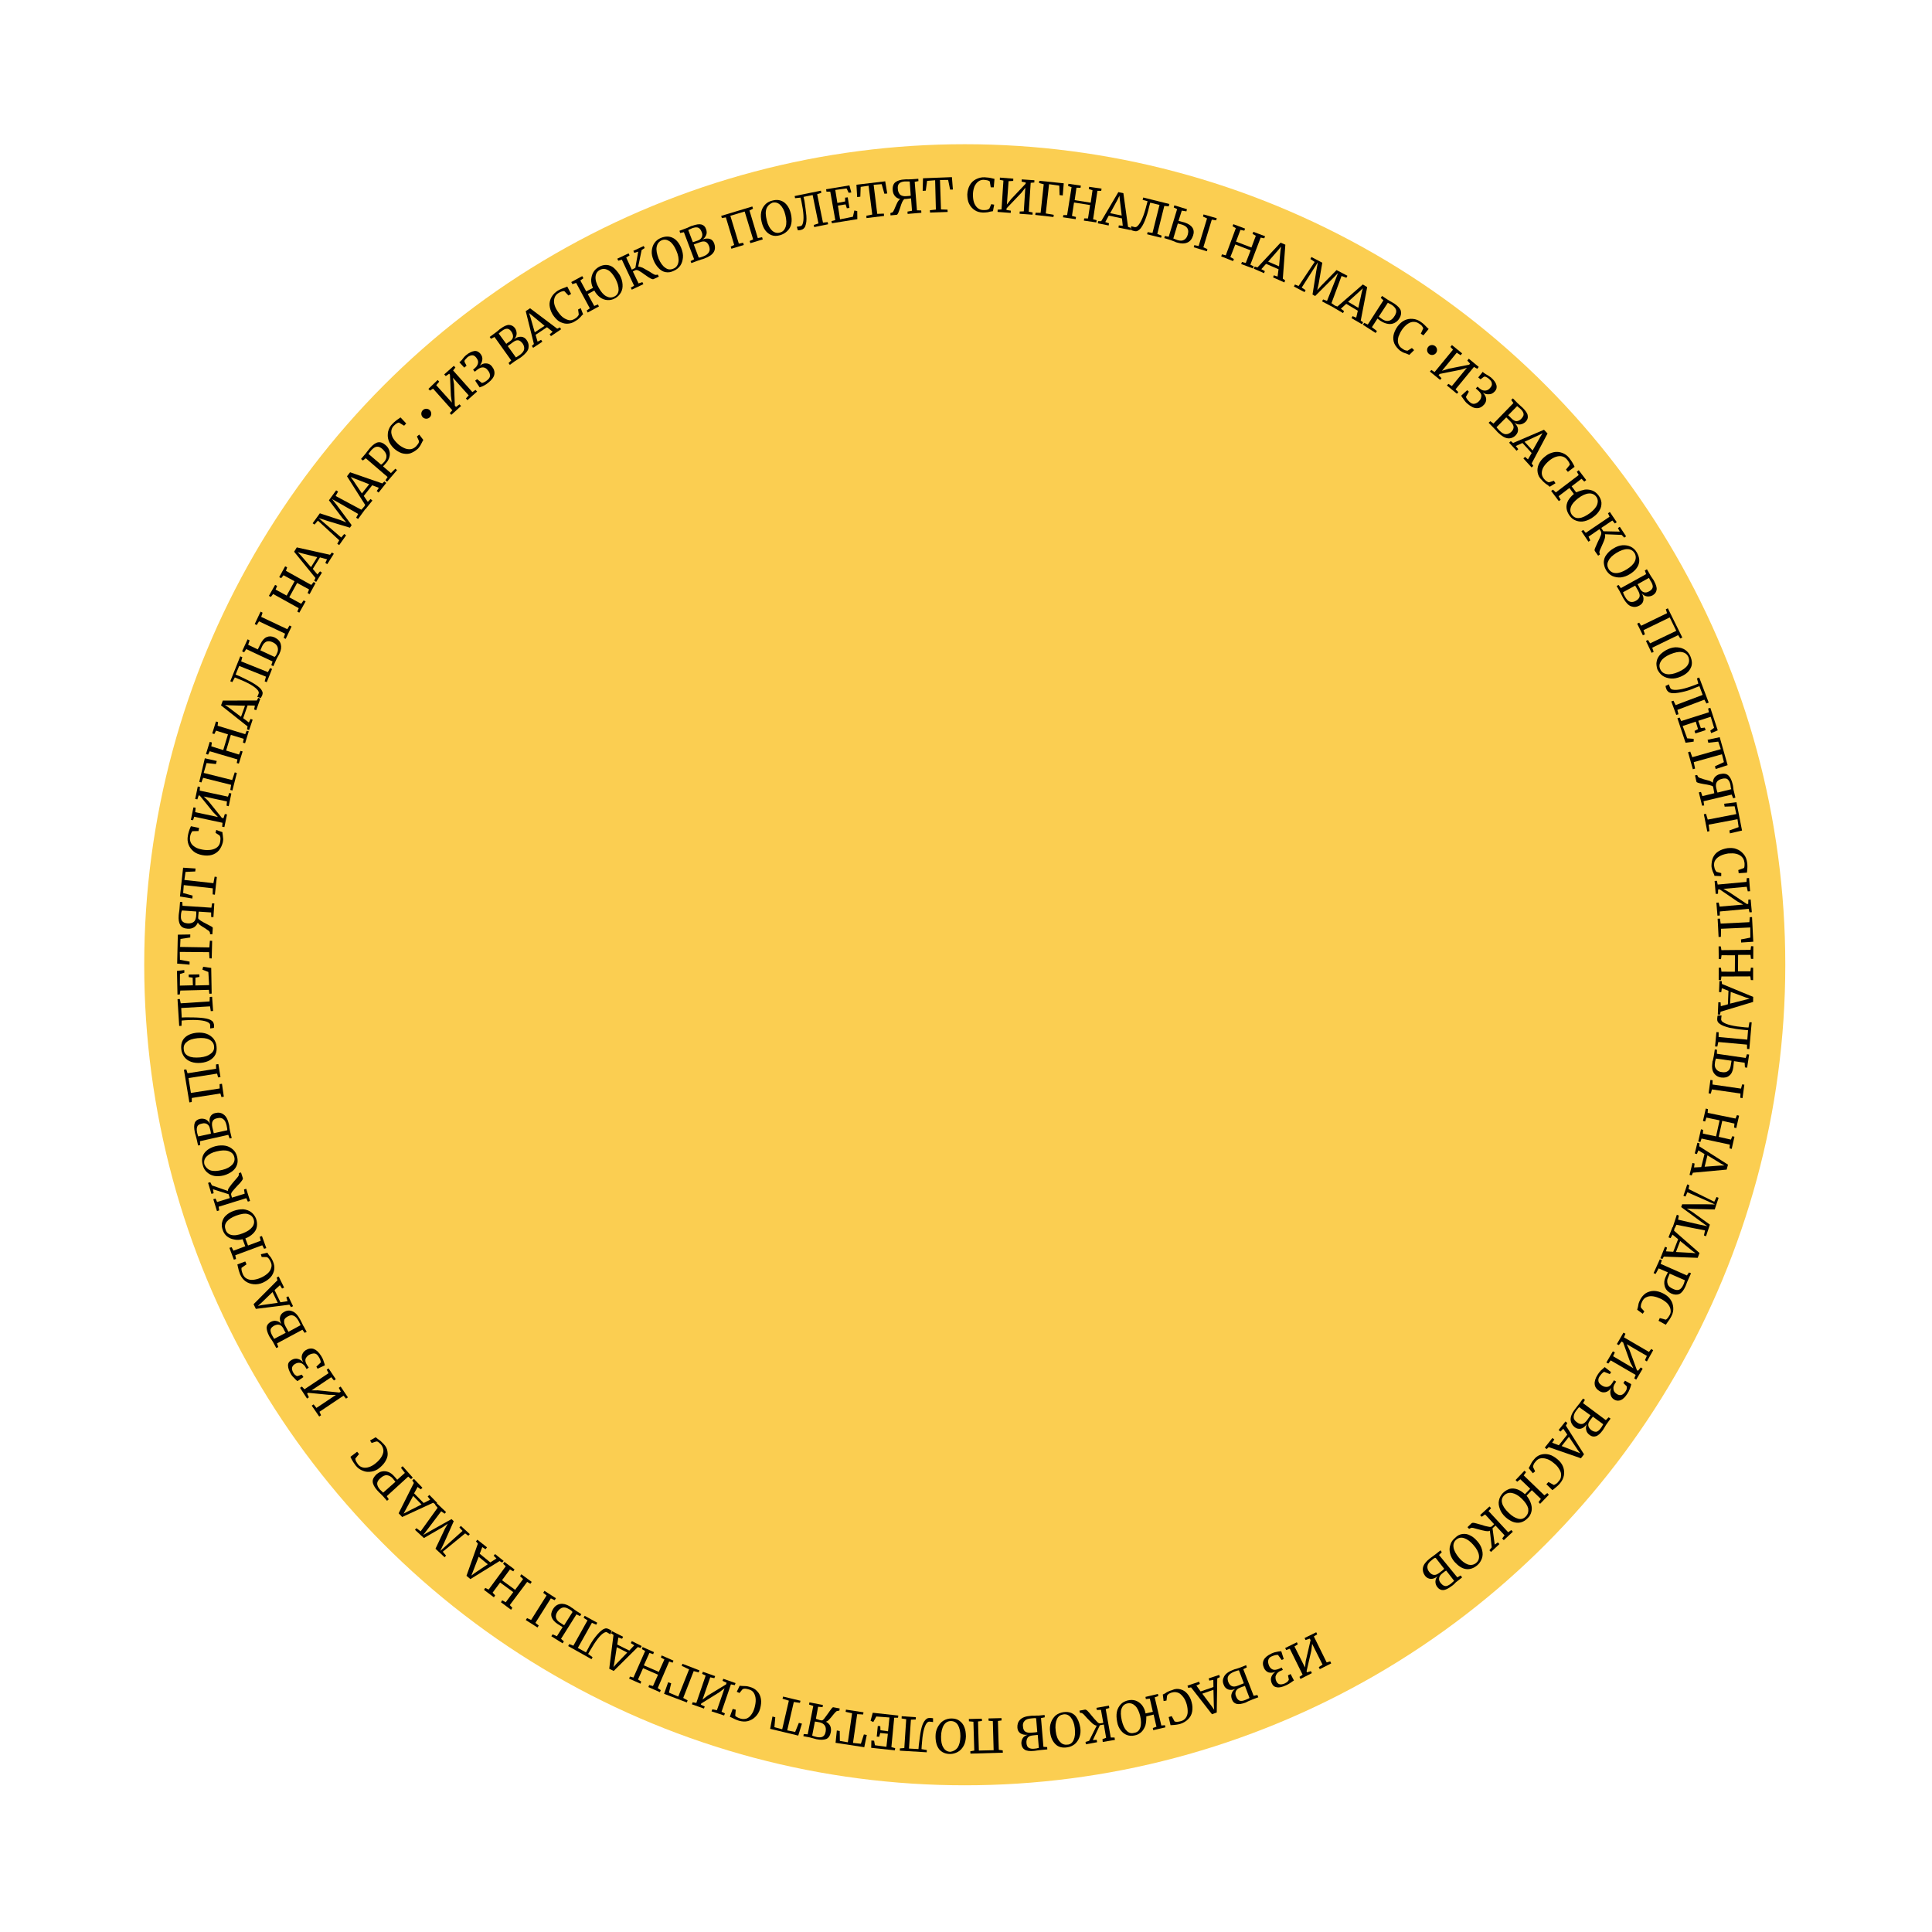 <svg width="777" height="777" viewBox="0 0 777 777" fill="none" xmlns="http://www.w3.org/2000/svg">
<circle cx="388" cy="388" r="330" fill="#FBCE51"/>
<g style="mix-blend-mode:overlay">
<path d="M530.78 671.3L530.388 670.482L531.885 669.457L527.706 661.106L527.373 663.869L525.468 672.118L525.652 672.574L527.211 672.076L527.603 672.894L523.006 675.227L522.614 674.409L523.87 673.523L518.723 663.079L517.259 663.603L516.867 662.785L521.559 660.477L521.951 661.295L520.6 662.156L524.849 670.628L525.131 668.055L527.087 659.616L526.739 659.013L525.059 659.582L524.667 658.764L529.359 656.456L529.751 657.274L528.4 658.134L533.547 668.579L534.986 668.149L535.378 668.967L530.78 671.3Z" fill="black"/>
<path d="M519.405 676.502C518.897 676.876 518.536 677.084 518.174 677.293C517.813 677.502 517.451 677.71 517.115 677.824C515.72 678.469 514.522 678.759 513.546 678.599C512.57 678.44 511.886 677.951 511.45 676.917C511.084 676.004 511.002 675.168 511.327 674.338C511.651 673.508 512.235 672.85 512.983 672.337C511.95 672.773 511.018 672.829 510.163 672.6C509.333 672.276 508.769 671.717 508.377 670.899C507.802 669.625 507.772 668.598 508.242 667.604C508.712 666.609 509.753 665.767 511.389 664.984C512.086 664.661 512.758 664.434 513.284 664.371C513.836 664.213 514.362 664.151 514.672 664.132C514.983 664.113 515.199 664.069 515.294 664.095L516.291 667.214L515.473 667.606L513.98 665.576C513.289 665.493 512.522 665.695 511.489 666.131C510.696 666.428 510.258 666.922 510.08 667.587C509.902 668.252 510.008 668.994 510.375 669.907C510.697 670.604 511.166 671.137 511.805 671.41C512.445 671.684 513.282 671.602 514.315 671.166L515.47 670.661L515.931 671.599L514.898 672.035C514.441 672.218 514.054 672.522 513.642 672.921C513.324 673.345 513.102 673.795 512.975 674.27C512.942 674.771 512.98 675.392 513.232 675.969C513.529 676.761 514.023 677.199 514.593 677.352C515.163 677.505 515.81 677.373 516.603 677.076C517.085 676.797 517.541 676.614 517.833 676.285C518.125 675.956 518.296 675.696 518.347 675.506L517.994 673.782L519.054 673.251L520.394 675.851C520.274 675.92 519.912 676.129 519.405 676.502Z" fill="black"/>
<path d="M504.181 681.998L505.69 681.689L506.056 682.602L503.679 683.493C503.317 683.702 502.766 683.86 502.189 684.112C501.612 684.365 501.25 684.574 501.009 684.713C499.424 685.307 498.156 685.476 497.301 685.247C496.446 685.018 495.787 684.434 495.446 683.426C495.149 682.634 495.068 681.797 495.367 681.062C495.571 680.302 496.154 679.643 496.877 679.226C495.749 679.637 494.792 679.788 493.962 679.463C493.132 679.139 492.473 678.555 492.132 677.547C491.627 676.393 491.717 675.297 492.308 674.233C492.898 673.169 494.059 672.258 495.98 671.55C496.437 671.367 496.773 671.253 497.204 671.165C498.092 670.893 498.669 670.641 498.884 670.597L501.167 669.68L501.438 670.568L500.018 671.308L504.181 681.998ZM496.277 672.343C495.123 672.848 494.375 673.361 493.981 674.07C493.587 674.779 493.694 675.521 493.965 676.409C494.332 677.322 494.8 677.855 495.44 678.128C496.08 678.401 496.916 678.32 497.95 677.884C499.104 677.378 499.871 677.176 500.233 676.968L498.268 671.756C497.862 671.749 497.285 672.002 496.277 672.343ZM499.54 678.412L498.627 678.778C497.835 679.075 497.302 679.543 497.028 680.183C496.755 680.823 496.767 681.539 497.159 682.357C497.456 683.15 497.924 683.683 498.469 683.93C499.014 684.178 499.85 684.097 500.884 683.661C501.34 683.478 501.702 683.269 502.158 683.086L502.52 682.877L500.669 678.001C500.428 678.14 500.092 678.254 499.54 678.412Z" fill="black"/>
<path d="M489.343 688.717L487.422 689.425L479.012 678.616L477.84 678.811L477.568 677.923L482.273 676.332L482.544 677.219L481.149 677.864L482.851 680.255L488.012 678.481L487.965 675.616L486.361 675.899L486.089 675.012L490.337 673.603L490.609 674.491L489.55 675.022L489.343 688.717ZM487.356 686.25L488.311 687.626L488.174 685.858L488.017 679.602L483.528 681.15L487.356 686.25Z" fill="black"/>
<path d="M474.727 679.402C475.868 679.708 476.742 680.248 477.514 681.168C478.286 682.087 478.912 683.172 479.246 684.586C479.606 685.904 479.68 687.147 479.444 688.408C479.208 689.668 478.643 690.637 477.818 691.435C476.993 692.232 476.004 692.884 474.78 693.269C473.893 693.541 472.72 693.736 471.383 693.785L470.762 693.822L470.005 690.564L471.229 690.179L472.386 692.322C472.576 692.373 472.956 692.475 473.362 692.482C473.767 692.488 474.319 692.331 474.965 692.198C475.732 691.996 476.36 691.554 476.824 690.965C477.287 690.376 477.611 689.546 477.65 688.64C477.69 687.734 477.589 686.586 477.274 685.483C476.958 684.38 476.522 683.347 475.915 682.573C475.307 681.799 474.674 681.12 473.94 680.821C473.205 680.522 472.324 680.388 471.436 680.66C470.79 680.792 470.308 681.07 470.067 681.209C469.826 681.349 469.534 681.678 469.363 681.937L469.138 683.914L467.966 684.11L467.652 681.479C467.867 681.435 468.229 681.226 468.711 680.948C469.098 680.644 469.459 680.436 469.916 680.252C470.277 680.044 470.829 679.886 471.381 679.728C472.44 679.197 473.587 679.097 474.727 679.402Z" fill="black"/>
<path d="M460.64 693.962C460.265 694.982 459.7 695.951 459.021 696.584C458.222 697.286 457.378 697.773 456.421 697.924C455.223 698.214 454.127 698.124 453.202 697.775C452.277 697.425 451.428 696.79 450.751 695.896C450.074 695.001 449.543 693.942 449.304 692.554C448.995 691.045 448.946 689.708 449.157 688.542C449.393 687.281 449.958 686.312 450.688 685.489C451.417 684.666 452.356 684.205 453.459 683.889C454.657 683.599 455.779 683.594 456.799 683.969C457.819 684.344 458.572 684.954 459.275 685.753C459.952 686.647 460.483 687.706 460.722 689.095L463.644 688.452L462.421 683.133L460.843 683.321L460.667 682.459L465.675 681.255L465.851 682.117L464.387 682.641L467.06 693.951L468.518 693.832L468.694 694.694L463.807 695.829L463.63 694.967L465.095 694.443L463.96 689.555L461.012 690.293C461.036 691.725 460.92 692.916 460.64 693.962ZM458.573 694.834C458.999 693.624 459.001 692.097 458.535 690.036C458.087 688.287 457.442 686.892 456.549 686.041C455.657 685.191 454.637 684.816 453.344 685.08C452.145 685.371 451.441 686.099 451.04 687.214C450.64 688.328 450.708 689.976 451.174 692.037C451.622 693.786 452.172 695.156 453.064 696.006C453.931 696.952 454.977 697.232 456.08 696.916C457.348 696.747 458.147 696.044 458.573 694.834Z" fill="black"/>
<path d="M439.366 693.151C438.803 692.592 437.979 691.862 437.112 690.917C436.479 690.238 436.106 689.731 435.777 689.439C435.448 689.147 435.188 688.975 434.998 688.924L434.307 688.841L434.131 687.979L436.381 687.563C436.692 687.545 437.046 687.742 437.445 688.154C437.844 688.567 438.477 689.245 439.154 690.14C439.996 691.18 440.629 691.859 441.192 692.418C441.66 692.95 442.11 693.173 442.541 693.085L443.714 692.889L442.776 687.647L441.128 687.715L440.951 686.853L445.978 685.959L446.129 686.916L444.69 687.345L446.717 698.787L448.244 698.789L448.395 699.746L443.489 700.57L443.389 699.423L444.854 698.899L443.941 693.562L442.337 693.845L439.516 699.812L441.069 699.718L441.22 700.675L436.719 701.507L436.568 700.549L438.008 700.12L441.07 694.014C440.569 693.982 439.955 693.614 439.366 693.151Z" fill="black"/>
<path d="M431.012 688.977C432.006 689.447 432.734 690.151 433.265 691.21C433.822 692.174 434.207 693.398 434.446 694.786C434.685 696.174 434.544 697.461 434.118 698.671C433.718 699.786 433.057 700.729 432.258 701.432C431.363 702.109 430.425 702.57 429.157 702.74C427.243 703.042 425.627 702.609 424.501 701.492C423.374 700.375 422.564 698.834 422.339 696.635C422.125 695.152 422.266 693.865 422.667 692.75C423.093 691.54 423.728 690.692 424.553 689.894C425.447 689.217 426.48 688.781 427.653 688.586C428.921 688.417 430.017 688.507 431.012 688.977ZM431.785 699.777C432.306 698.592 432.498 697.116 432.247 695.012C432.04 693.123 431.49 691.753 430.648 690.713C429.807 689.672 428.787 689.297 427.614 689.492C426.441 689.687 425.572 690.269 425.051 691.454C424.53 692.638 424.313 694.21 424.589 696.219C424.796 698.108 425.346 699.478 426.213 700.423C426.985 701.343 427.98 701.813 429.247 701.644C430.369 701.639 431.263 700.961 431.785 699.777Z" fill="black"/>
<path d="M419.638 702.532L421.14 702.629L421.196 703.56L418.686 703.805C418.281 703.798 417.729 703.956 417.108 703.993C416.461 704.125 416.056 704.118 415.84 704.162C414.167 704.325 412.881 704.184 412.102 703.67C411.323 703.156 410.905 702.433 410.78 701.381C410.698 700.544 410.928 699.689 411.296 699.074C411.664 698.46 412.413 697.948 413.3 697.676C412.153 697.776 411.177 697.616 410.398 697.102C409.619 696.588 409.228 695.77 409.172 694.838C409.097 693.596 409.377 692.551 410.227 691.658C411.078 690.765 412.447 690.216 414.526 690.06C414.957 689.972 415.363 689.978 415.864 690.011C416.795 689.955 417.416 689.917 417.606 689.968L420.116 689.724L420.172 690.656L418.664 690.965L419.638 702.532ZM414.652 691.112C413.409 691.186 412.496 691.553 412.033 692.142C411.475 692.705 411.271 693.465 411.422 694.423C411.478 695.354 411.8 696.052 412.32 696.395C412.839 696.738 413.694 696.967 414.746 696.841C415.989 696.767 416.825 696.685 417.161 696.572L416.705 691.051C416.325 690.949 415.704 690.986 414.652 691.112ZM416.209 697.844L415.157 697.97C414.32 698.051 413.623 698.374 413.28 698.893C412.937 699.412 412.733 700.172 412.815 701.009C412.896 701.846 413.123 702.518 413.643 702.861C414.162 703.203 414.922 703.407 415.974 703.282C416.405 703.193 416.906 703.226 417.363 703.043L417.794 702.954L417.356 697.744C417.046 697.763 416.735 697.782 416.209 697.844Z" fill="black"/>
<path d="M390.286 705.26L390.23 704.328L391.833 704.045L391.48 692.441L389.693 692.267L389.637 691.336L394.865 691.209L394.921 692.14L393.343 692.329L393.671 704.028L399.616 703.89L399.288 692.19L397.596 692.042L397.54 691.111L402.769 690.984L402.825 691.915L401.341 692.129L401.695 703.734L403.267 703.951L403.322 704.883L390.286 705.26Z" fill="black"/>
<path d="M385.878 692.06C386.726 692.695 387.429 693.494 387.839 694.623C388.275 695.656 388.445 696.924 388.469 698.356C388.397 699.763 388.161 701.024 387.571 702.088C386.98 703.152 386.25 703.975 385.286 704.532C384.322 705.088 383.219 705.404 382.097 705.409C380.164 705.4 378.72 704.708 377.714 703.521C376.733 702.24 376.26 700.585 376.25 698.342C376.226 696.909 376.583 695.579 377.173 694.515C377.764 693.451 378.519 692.533 379.483 691.976C380.447 691.42 381.55 691.104 382.767 691.125C383.984 691.145 385.029 691.425 385.878 692.06ZM385.123 702.858C385.809 701.82 386.216 700.299 386.251 698.271C386.234 696.433 385.925 694.925 385.299 693.84C384.673 692.756 383.704 692.19 382.487 692.17C381.27 692.15 380.306 692.706 379.621 693.745C378.935 694.783 378.502 696.399 378.468 698.427C378.459 700.36 378.698 701.748 379.419 702.858C380.046 703.942 381.015 704.507 382.231 704.528C383.404 704.333 384.343 703.871 385.123 702.858Z" fill="black"/>
<path d="M370.371 695.952C370.735 694.216 371.161 693.006 371.796 692.157C372.113 691.733 372.405 691.404 372.766 691.195C373.128 690.986 373.559 690.898 373.964 690.905C374.56 690.963 374.966 690.97 375.251 691.046L375.249 692.573C374.964 692.497 374.463 692.465 373.868 692.407C373.678 692.356 373.462 692.4 373.221 692.539C372.98 692.678 372.834 692.843 372.688 693.007C371.59 694.445 370.991 697.442 370.7 701.947L370.603 703.449L372.745 703.82L372.706 704.726L361.882 704.066L361.921 703.16L363.689 703.023L364.457 691.413L362.601 691.119L362.64 690.213L368.337 690.619L368.298 691.526L366.34 691.612L365.571 703.222L369.386 703.429L369.534 701.737C369.809 699.57 370.034 697.593 370.371 695.952Z" fill="black"/>
<path d="M358.493 702.649L360.014 703.056L359.879 703.937L350.374 702.918L350.448 699.984L351.544 700.074L351.871 701.893L356.491 702.52L357.08 697.279L354.006 696.965L353.599 698.486L352.598 698.421L353.028 694.156L354.029 694.221L354.097 695.869L357.144 696.278L357.715 690.727L352.424 690.328L351.217 692.551L350.127 692.055L350.993 688.824L361.284 689.952L361.15 690.833L359.623 690.831L358.493 702.649Z" fill="black"/>
<path d="M343.057 700.957L346.225 701.297L347.434 697.547L348.6 697.757L347.586 702.68L336.041 700.911L336.554 695.956L337.72 696.166L337.772 700.152L340.985 700.708L342.684 689.042L340.093 688.45L340.227 687.569L347.273 688.642L347.139 689.523L344.731 689.387L343.057 700.957Z" fill="black"/>
<path d="M329.727 691.784L330.608 691.918C330.944 691.804 331.356 691.405 331.699 690.886C332.042 690.367 332.626 689.709 333.14 688.93C333.654 688.151 334.118 687.562 334.435 687.138C334.752 686.713 334.993 686.574 335.183 686.625L337.705 687.097L337.571 687.978L336.829 688.085C336.614 688.129 336.398 688.173 336.106 688.502C335.84 688.736 335.402 689.23 334.939 689.819C334.329 690.572 333.866 691.161 333.454 691.56C333.016 692.054 332.654 692.263 332.198 692.446C333.002 692.865 333.565 693.423 333.888 694.121C334.21 694.818 334.292 695.655 334.132 696.631C333.845 698.082 333.185 699.025 332.272 699.392C331.264 699.733 330.021 699.808 328.38 699.47C328 699.368 327.62 699.266 327.05 699.113C326.48 698.96 326.005 698.833 325.719 698.757L323.103 698.259L323.237 697.378L324.834 697.501L327.078 686.083L325.393 685.53L325.527 684.649L330.951 685.695L330.817 686.576L329.03 686.402L328.137 691.256L329.727 691.784ZM327.184 698.232C327.754 698.385 328.229 698.513 328.61 698.614C329.585 698.774 330.302 698.762 330.904 698.414C331.507 698.066 331.875 697.452 332.06 696.381C332.22 695.406 332.138 694.569 331.695 693.941C331.252 693.313 330.638 692.945 329.688 692.69C328.712 692.53 328.047 692.352 327.736 692.371L326.639 697.985L327.184 698.232Z" fill="black"/>
<path d="M316.603 695.906L319.79 696.556L321.284 692.882L322.519 693.213L321.031 698.009L309.74 695.29L310.659 690.341L311.799 690.647L311.446 694.626L314.582 695.466L317.257 683.961L314.717 683.178L314.946 682.323L321.935 683.992L321.705 684.847L319.253 684.495L316.603 695.906Z" fill="black"/>
<path d="M304.599 680.264C305.397 681.088 305.833 682.122 306.028 683.295C306.223 684.467 306.082 685.754 305.7 687.179C305.344 688.51 304.633 689.643 303.808 690.441C302.957 691.333 301.898 691.864 300.795 692.18C299.597 692.47 298.501 692.38 297.265 692.049C296.315 691.794 295.321 691.324 294.066 690.683L293.522 690.435L294.673 687.28L295.908 687.611L295.677 689.994C295.816 690.235 296.076 690.406 296.431 690.603C296.785 690.8 297.33 691.048 297.9 691.201C298.66 691.404 299.377 691.392 300.144 691.191C300.816 690.963 301.564 690.451 302.078 689.672C302.688 688.918 303.158 687.924 303.463 686.784C303.769 685.643 303.954 684.572 303.924 683.546C303.893 682.519 303.622 681.631 303.204 680.908C302.787 680.185 302.103 679.696 301.153 679.442C300.487 679.264 300.012 679.136 299.607 679.129C299.201 679.123 298.865 679.236 298.624 679.375L297.405 680.882L296.316 680.387L297.479 677.948C297.764 678.024 298.169 678.031 298.67 678.064C299.171 678.096 299.576 678.103 299.982 678.109C300.387 678.116 300.958 678.269 301.528 678.422C302.763 678.753 303.827 679.344 304.599 680.264Z" fill="black"/>
<path d="M286.16 688.258L286.484 687.429L288.315 687.817L291.4 678.967L289.224 680.625L282.013 685.11L281.885 685.585L283.425 686.303L283.1 687.133L278.26 685.429L278.585 684.599L280.036 684.886L283.801 673.876L282.357 673.183L282.681 672.353L287.616 674.083L287.291 674.913L285.65 674.575L282.541 683.52L284.596 681.932L292.023 677.403L292.201 676.738L290.567 675.994L290.891 675.164L295.826 676.894L295.502 677.724L293.956 677.411L290.191 688.422L291.54 689.089L291.215 689.919L286.16 688.258Z" fill="black"/>
<path d="M267.067 681.207L268.72 676.557L269.93 676.983L269.032 680.715L272.776 682.329L277.136 671.377L274.153 669.966L274.477 669.137L281.306 671.781L280.982 672.611L278.986 672.076L274.771 682.864L276.545 683.849L276.22 684.678L267.067 681.207Z" fill="black"/>
<path d="M264.528 678.897L265.731 679.729L265.407 680.559L260.764 678.5L261.088 677.67L262.609 678.078L264.642 673.53L258.625 670.899L256.591 675.447L257.89 676.304L257.565 677.134L253.017 675.1L253.342 674.27L254.767 674.652L259.457 663.992L258.133 663.23L258.458 662.4L263.006 664.433L262.681 665.263L261.186 664.761L258.93 669.758L264.948 672.389L267.204 667.392L265.785 666.604L266.109 665.774L270.847 667.859L270.523 668.688L269.123 668.211L264.528 678.897Z" fill="black"/>
<path d="M246.817 672.012L245.018 671.123L246.726 657.525L245.783 656.864L246.202 656.06L250.604 658.258L250.185 659.062L248.69 658.56L248.236 661.392L253.088 663.813L255.081 661.698L253.687 660.816L254.107 660.011L258.059 661.987L257.64 662.792L256.525 662.391L246.817 672.012ZM247.061 668.819L246.723 670.46L247.891 669.143L252.263 664.61L248.051 662.463L247.061 668.819Z" fill="black"/>
<path d="M239.507 658.239C240.579 656.896 241.55 655.934 242.419 655.352C242.901 655.074 243.237 654.96 243.668 654.872C244.074 654.879 244.454 654.981 244.904 655.203C245.448 655.451 245.778 655.743 246.037 655.914L245.465 657.289C245.206 657.117 244.851 656.92 244.237 656.552C244.072 656.406 243.882 656.355 243.666 656.399C243.451 656.443 243.235 656.487 242.994 656.627C241.453 657.436 239.575 659.886 237.288 663.857L236.526 665.181L238.318 666.476L237.899 667.28L228.513 662.015L228.932 661.211L230.592 661.859L236.276 651.669L234.718 650.64L235.138 649.836L240.198 652.618L239.779 653.422L238.049 652.653L232.391 662.749L235.678 664.546L236.491 663.032C237.38 661.234 238.434 659.581 239.507 658.239Z" fill="black"/>
<path d="M211.458 651.538L211.972 650.759L213.607 651.502L219.81 641.655L218.468 640.582L218.982 639.803L223.586 642.768L223.072 643.547L221.533 642.829L215.329 652.677L216.671 653.75L216.157 654.528L211.458 651.538ZM224.271 653.138C222.973 652.28 222.201 651.36 221.859 650.352C221.518 649.344 221.704 648.273 222.415 647.14C223.151 645.911 224.141 645.26 225.313 645.065C226.486 644.87 227.722 645.201 229.045 645.963C229.21 646.109 229.4 646.16 229.565 646.306C229.729 646.452 229.894 646.598 230.084 646.648C230.673 647.112 231.192 647.455 231.616 647.772L233.788 649.169L233.274 649.948L231.83 649.255L225.626 659.103L226.778 660.125L226.264 660.903L221.73 658.059L222.244 657.28L223.973 658.049L226.278 654.388L224.271 653.138ZM229.614 647.643C229.449 647.497 229.189 647.325 228.74 647.103C227.866 646.563 227.01 646.334 226.243 646.536C225.476 646.738 224.823 647.276 224.163 648.219C223.623 649.093 223.419 649.854 223.621 650.621C223.823 651.388 224.361 652.041 225.235 652.581L226.888 653.635L230.247 648.322C230.038 647.96 229.873 647.814 229.614 647.643Z" fill="black"/>
<path d="M205.02 645.534L206.052 646.626L205.537 647.405L201.46 644.377L201.974 643.598L203.393 644.385L206.42 640.308L201.14 636.448L198.112 640.526L199.143 641.617L198.629 642.396L194.646 639.394L195.161 638.615L196.51 639.282L203.397 629.923L202.34 628.927L202.854 628.148L206.932 631.176L206.418 631.955L205.094 631.193L201.895 635.53L207.176 639.39L210.375 635.052L209.153 633.91L209.668 633.131L213.84 636.184L213.326 636.963L212.003 636.201L205.02 645.534Z" fill="black"/>
<path d="M189.182 635.078L187.606 633.738L192.191 620.809L191.419 619.889L192.003 619.231L195.865 622.303L195.255 623.056L193.957 622.199L192.934 624.879L197.195 628.363L199.656 626.781L198.529 625.665L199.113 625.006L202.551 627.761L201.967 628.419L200.903 627.829L189.182 635.078ZM190.187 632.087L189.564 633.652L190.966 632.602L196.18 629.11L192.508 626.088L190.187 632.087Z" fill="black"/>
<path d="M178.079 624.056L179.389 625.629L178.805 626.287L175.14 622.861L178.901 614.905L180.083 612.777L178.078 614.175L170.487 618.558L166.891 615.252L167.475 614.594L169.172 615.863L175.99 606.384L174.914 605.077L175.498 604.419L179.397 608.112L178.814 608.77L177.446 607.793L172.393 614.485L170.197 617.36L172.607 615.969L181.593 610.941L182.486 611.791L178.641 620.438L177.034 623.776L179.724 621.339L186.024 615.693L184.758 614.335L185.342 613.677L188.938 616.983L188.354 617.642L187.081 616.689L178.079 624.056Z" fill="black"/>
<path d="M161.751 610.106L160.321 608.603L166.445 596.391L165.793 595.402L166.472 594.769L169.897 598.334L169.218 598.967L167.945 598.015L166.541 600.593L170.39 604.476L172.99 603.136L172.009 601.854L172.688 601.221L175.809 604.4L175.13 605.033L174.186 604.373L161.751 610.106ZM163.136 607.218L162.323 608.732L163.864 607.922L169.521 605.058L166.166 601.613L163.136 607.218Z" fill="black"/>
<path d="M155.544 601.72L156.335 602.951L155.656 603.584L154.017 601.718C153.688 601.426 153.384 601.04 153.055 600.748C152.561 600.31 152.092 599.777 151.694 599.364C150.523 598.032 149.922 596.853 149.892 595.826C149.861 594.799 150.401 593.925 151.372 592.963C152.146 592.356 152.894 591.843 153.731 591.762C154.593 591.585 155.474 591.719 156.303 592.044C157.133 592.368 157.887 592.977 158.589 593.777C158.823 594.043 159.058 594.309 159.292 594.576C159.526 594.842 159.665 595.083 159.76 595.109L162.837 592.368L161.249 590.313L161.928 589.68L166.004 594.235L165.325 594.868L164.173 593.847L155.544 601.72ZM157.885 594.504C157.252 593.826 156.448 593.406 155.662 593.298C154.876 593.189 153.843 593.625 152.872 594.587C152.072 595.29 151.679 595.999 151.69 596.715C151.702 597.431 152.094 598.249 152.797 599.049C153.031 599.315 153.36 599.607 153.689 599.899C153.854 600.045 154.019 600.191 154.088 600.312L159.03 595.932C158.796 595.665 158.423 595.158 157.885 594.504Z" fill="black"/>
<path d="M155.844 583.874C156.039 585.047 155.854 586.118 155.264 587.182C154.768 588.271 153.892 589.259 152.826 590.195C151.761 591.132 150.607 591.638 149.434 591.833C148.261 592.028 147.044 592.007 145.955 591.512C144.84 591.111 143.897 590.451 143.055 589.41C142.447 588.637 141.796 587.647 141.195 586.468L140.942 585.891L143.626 583.859L144.398 584.779L142.887 586.615C142.931 586.831 142.95 587.141 143.133 587.598C143.342 587.96 143.62 588.441 143.993 588.949C144.531 589.602 145.146 589.971 145.906 590.174C146.666 590.378 147.503 590.297 148.39 590.025C149.278 589.754 150.242 589.197 151.162 588.425C152.082 587.653 152.786 586.925 153.326 586.051C153.866 585.177 154.19 584.347 154.203 583.536C154.217 582.725 153.92 581.932 153.408 581.184C153.034 580.677 152.61 580.359 152.281 580.067C151.952 579.775 151.667 579.699 151.356 579.718L149.46 580.33L148.809 579.341L151.098 578.019C151.263 578.165 151.592 578.457 152.016 578.774C152.441 579.091 152.795 579.288 153.124 579.58C153.454 579.872 153.757 580.259 154.251 580.697C155.213 581.668 155.744 582.727 155.844 583.874Z" fill="black"/>
<path d="M125.37 565.319L126.118 564.807L127.264 566.234L135.084 560.996L132.34 560.974L123.906 560.14L123.519 560.443L124.233 561.959L123.485 562.471L120.67 558.152L121.418 557.64L122.45 558.731L132.129 552.259L131.389 550.839L132.137 550.326L135.047 554.671L134.299 555.183L133.223 553.876L125.282 559.184L127.836 559.156L136.461 560.041L137.063 559.693L136.254 558.152L137.002 557.639L139.912 561.984L139.164 562.496L138.158 561.31L128.479 567.782L129.123 569.177L128.375 569.689L125.37 565.319Z" fill="black"/>
<path d="M118.747 554.683C118.348 554.271 118.045 553.884 117.715 553.592C117.386 553.3 117.273 552.964 117.038 552.697C116.273 551.372 115.863 550.243 115.832 549.217C115.802 548.19 116.29 547.506 117.254 546.949C118.098 546.462 118.96 546.286 119.815 546.515C120.671 546.744 121.354 547.233 121.987 547.912C121.431 546.948 121.185 545.965 121.414 545.11C121.643 544.255 122.132 543.571 122.881 543.058C123.99 542.337 125.163 542.142 126.183 542.517C127.203 542.893 128.191 543.768 129.19 545.36C129.538 545.963 129.886 546.565 130.043 547.117C130.201 547.668 130.385 548.125 130.498 548.461C130.612 548.797 130.656 549.012 130.63 549.107L127.72 550.467L127.233 549.623L129.003 547.958C128.991 547.242 128.694 546.45 128.112 545.581C127.695 544.858 127.106 544.394 126.51 544.337C125.915 544.279 125.053 544.455 124.209 544.942C123.581 545.385 123.143 545.879 122.87 546.519C122.692 547.184 122.868 548.046 123.45 548.915L124.171 550.025L123.302 550.607L122.746 549.643C122.468 549.161 122.138 548.869 121.714 548.552C121.29 548.234 120.815 548.107 120.314 548.075C119.813 548.042 119.262 548.2 118.659 548.548C117.936 548.966 117.594 549.485 117.441 550.055C117.383 550.651 117.515 551.297 117.933 552.02C118.211 552.502 118.515 552.889 118.869 553.086C119.199 553.378 119.484 553.454 119.699 553.41L121.379 552.842L122.031 553.831L119.665 555.438C119.475 555.387 119.241 555.121 118.747 554.683Z" fill="black"/>
<path d="M111.4 540.288L111.925 541.753L111.107 542.144L109.88 539.88C109.671 539.519 109.393 539.037 109.019 538.53C108.646 538.022 108.437 537.661 108.298 537.42C107.489 535.879 107.199 534.68 107.238 533.774C107.372 532.893 107.861 532.21 108.825 531.653C109.643 531.261 110.41 531.059 111.17 531.263C111.956 531.372 112.64 531.86 113.178 532.514C112.647 531.455 112.401 530.472 112.63 529.617C112.859 528.762 113.348 528.078 114.286 527.616C115.371 526.99 116.518 526.89 117.608 527.386C118.722 527.786 119.754 528.878 120.772 530.78C120.981 531.142 121.164 531.598 121.373 531.96C121.765 532.778 122.018 533.355 122.182 533.501L123.34 535.644L122.522 536.036L121.636 534.78L111.4 540.288ZM114.398 535.183L113.936 534.245C113.519 533.522 113.05 532.989 112.385 532.811C111.72 532.632 111.073 532.765 110.255 533.157C109.532 533.574 108.999 534.042 108.847 534.613C108.694 535.183 108.896 535.95 109.357 536.888C109.566 537.25 109.844 537.732 110.053 538.093L110.262 538.455L114.885 536.027C114.885 536.027 114.676 535.665 114.398 535.183ZM120.049 531.197C119.423 530.113 118.79 529.434 118.055 529.135C117.321 528.837 116.579 528.943 115.736 529.43C114.892 529.917 114.359 530.386 114.276 531.076C114.193 531.767 114.3 532.509 114.856 533.473C115.482 534.557 115.805 535.255 116.013 535.616L120.903 532.954C120.764 532.713 120.511 532.136 120.049 531.197Z" fill="black"/>
<path d="M102.899 526.398L101.976 524.521L111.589 514.874L111.273 513.771L112.091 513.379L114.26 517.831L113.442 518.223L112.582 516.872L110.424 518.84L112.776 523.748L115.648 523.295L115.149 521.736L115.967 521.344L117.857 525.313L117.039 525.705L116.387 524.716L102.899 526.398ZM105.063 524.024L103.731 525.195L105.455 524.842L111.698 523.969L109.6 519.638L105.063 524.024Z" fill="black"/>
<path d="M110.276 510.652C110.091 511.723 109.595 512.812 108.865 513.635C108.136 514.458 107 515.275 105.726 515.85C104.451 516.425 103.183 516.595 101.992 516.479C100.801 516.364 99.686 515.963 98.742 515.303C97.799 514.643 97.052 513.628 96.546 512.474C96.18 511.561 95.864 510.457 95.6 509.164L95.467 508.518L98.638 507.33L99.143 508.484L97.139 509.882C97.088 510.072 97.081 510.478 97.169 510.909C97.258 511.34 97.415 511.892 97.668 512.469C97.99 513.166 98.433 513.794 99.143 514.188C99.852 514.582 100.612 514.785 101.544 514.729C102.476 514.673 103.553 514.453 104.707 513.947C105.741 513.511 106.705 512.955 107.504 512.252C108.304 511.55 108.793 510.866 109.022 510.011C109.346 509.181 109.265 508.344 108.873 507.526C108.62 506.949 108.342 506.467 108.107 506.201C107.873 505.934 107.639 505.668 107.259 505.566L105.231 505.532L104.915 504.428L107.527 503.804C107.666 504.045 107.875 504.407 108.179 504.794C108.483 505.181 108.812 505.473 109.02 505.834C109.229 506.196 109.507 506.677 109.76 507.255C110.266 508.409 110.461 509.581 110.276 510.652Z" fill="black"/>
<path d="M94.085 498.47C93.014 498.285 92.02 497.815 91.266 497.206C90.513 496.597 89.931 495.728 89.59 494.72C89.179 493.591 89.054 492.539 89.334 491.493C89.614 490.448 90.059 489.549 90.858 488.846C91.683 488.049 92.647 487.492 93.896 487.012C95.361 486.488 96.628 486.318 97.845 486.338C99.037 486.454 100.151 486.855 101 487.489C101.848 488.124 102.525 489.019 102.961 490.052C103.372 491.181 103.472 492.328 103.287 493.399C103.102 494.47 102.562 495.343 101.737 496.141C100.913 496.939 99.923 497.59 98.674 498.07L99.748 500.905L104.839 499.009L104.461 497.38L105.349 497.109L107.105 501.959L106.217 502.231L105.477 500.81L94.623 504.828L94.931 506.336L94.044 506.608L92.262 501.853L93.15 501.581L93.89 503.002L98.645 501.22L97.571 498.386C96.373 498.676 95.13 498.751 94.085 498.47ZM92.947 496.638C94.182 496.969 95.76 496.78 97.707 495.978C99.412 495.314 100.643 494.524 101.424 493.511C102.204 492.497 102.389 491.427 101.979 490.298C101.568 489.169 100.72 488.535 99.579 488.229C98.439 487.924 96.835 488.207 94.914 488.914C93.209 489.578 91.978 490.368 91.223 491.287C90.442 492.3 90.282 493.275 90.693 494.404C90.983 495.602 91.806 496.332 92.947 496.638Z" fill="black"/>
<path d="M92.291 477.415C92.78 476.731 93.415 475.883 94.291 474.895C94.875 474.237 95.313 473.743 95.63 473.319C95.922 472.989 95.998 472.704 96.049 472.514L96.037 471.798L96.925 471.527L97.651 473.758C97.79 473.999 97.568 474.449 97.251 474.873C96.908 475.392 96.324 476.051 95.499 476.848C94.623 477.836 93.919 478.564 93.456 479.153C92.992 479.742 92.865 480.217 92.978 480.553L93.294 481.656L98.404 480.071L98.146 478.373L99.034 478.101L100.574 482.996L99.687 483.267L99.042 481.872L87.934 485.313L88.148 486.796L87.26 487.067L85.79 482.294L86.677 482.022L87.322 483.417L92.432 481.832L91.933 480.273L85.642 478.282L85.925 479.885L85.038 480.157L83.681 475.719L84.568 475.447L85.239 476.747L91.668 478.98C91.555 478.644 91.828 478.004 92.291 477.415Z" fill="black"/>
<path d="M95.281 468.539C94.906 469.559 94.271 470.408 93.376 471.085C92.482 471.762 91.302 472.363 89.984 472.722C88.57 473.056 87.328 473.131 86.162 472.92C84.996 472.71 84.027 472.145 83.204 471.415C82.381 470.685 81.825 469.721 81.534 468.523C81.017 466.653 81.234 465.081 82.212 463.714C83.164 462.441 84.636 461.511 86.721 460.949C88.135 460.615 89.472 460.566 90.638 460.777C91.804 460.987 92.868 461.578 93.691 462.308C94.514 463.037 95.071 464.001 95.361 465.2C95.651 466.398 95.656 467.52 95.281 468.539ZM84.625 470.675C85.835 471.101 87.388 471.008 89.353 470.516C91.198 470.094 92.523 469.328 93.373 468.436C94.224 467.543 94.529 466.403 94.214 465.3C93.924 464.102 93.1 463.372 91.891 462.946C90.68 462.52 89.033 462.587 87.067 463.079C85.223 463.502 83.897 464.267 83.047 465.16C82.197 466.052 81.916 467.097 82.207 468.296C82.712 469.45 83.51 470.275 84.625 470.675Z" fill="black"/>
<path d="M80.43 458.958L80.524 460.511L79.662 460.688L79.107 458.196C79.019 457.765 78.861 457.214 78.703 456.662C78.545 456.11 78.362 455.654 78.343 455.343C77.991 453.619 78.011 452.402 78.335 451.572C78.659 450.743 79.408 450.23 80.391 449.984C81.253 449.808 82.038 449.916 82.773 450.215C83.483 450.609 84.046 451.167 84.438 451.985C84.148 450.787 84.187 449.881 84.606 449.077C85.025 448.272 85.774 447.76 86.731 447.609C87.929 447.319 89.095 447.529 90.013 448.285C90.957 448.945 91.696 450.365 92.093 452.305C92.182 452.736 92.27 453.167 92.263 453.573C92.414 454.53 92.572 455.081 92.616 455.297L93.196 457.693L92.334 457.87L91.81 456.405L80.43 458.958ZM84.675 454.901L84.429 453.918C84.253 453.056 83.905 452.454 83.291 452.085C82.771 451.743 81.986 451.634 81.098 451.905C80.236 452.082 79.633 452.43 79.386 452.974C79.138 453.519 79.029 454.305 79.25 455.382C79.338 455.814 79.426 456.245 79.609 456.701L79.723 457.037L84.801 455.953C84.852 455.763 84.738 455.427 84.675 454.901ZM91.111 452.551C90.821 451.353 90.429 450.535 89.745 450.046C89.156 449.583 88.37 449.474 87.388 449.72C86.43 449.871 85.802 450.314 85.555 450.859C85.212 451.378 85.173 452.284 85.393 453.362C85.683 454.56 85.86 455.422 85.973 455.758L91.387 454.56C91.464 454.275 91.331 453.629 91.111 452.551Z" fill="black"/>
<path d="M73.969 430.235L74.926 430.084L75.425 431.643L86.911 429.832L86.868 428.089L87.826 427.938L88.669 433.155L87.711 433.306L87.308 431.772L75.822 433.583L76.772 439.542L88.353 437.756L88.31 436.013L89.267 435.862L90.015 441.053L89.058 441.204L88.629 439.765L77.143 441.576L77.116 443.199L76.159 443.35L73.969 430.235Z" fill="black"/>
<path d="M86.601 424.147C86.156 425.046 85.331 425.844 84.367 426.4C83.403 426.957 82.18 427.342 80.722 427.461C79.264 427.579 77.978 427.438 76.863 427.038C75.748 426.637 74.804 425.977 74.127 425.083C73.45 424.188 73.014 423.155 72.914 422.007C72.707 420.119 73.14 418.503 74.257 417.376C75.374 416.249 76.984 415.561 79.184 415.335C80.641 415.216 81.928 415.357 83.043 415.758C84.158 416.159 85.101 416.819 85.873 417.739C86.55 418.633 86.986 419.667 87.086 420.814C87.231 422.177 87.045 423.247 86.601 424.147ZM75.756 424.704C76.915 425.32 78.417 425.417 80.496 425.261C82.385 425.054 83.729 424.6 84.77 423.758C85.784 423.011 86.255 422.017 86.085 420.749C85.985 419.602 85.308 418.708 84.149 418.092C82.99 417.475 81.393 417.353 79.409 417.534C77.52 417.741 76.081 418.171 75.136 419.038C74.121 419.784 73.746 420.804 73.915 422.072C73.99 423.314 74.667 424.209 75.756 424.704Z" fill="black"/>
<path d="M80.693 409.322C82.385 409.47 83.74 409.732 84.64 410.176C85.09 410.399 85.419 410.691 85.653 410.957C85.862 411.319 85.975 411.655 86.064 412.086C86.101 412.707 86.094 413.113 86.018 413.398L84.534 413.611C84.516 413.301 84.523 412.895 84.511 412.179C84.467 411.963 84.423 411.748 84.258 411.602C84.093 411.456 83.929 411.31 83.669 411.139C82.155 410.326 79.082 410.011 74.519 410.316L73.061 410.435L73.001 412.558L72.07 412.614L71.392 401.839L72.323 401.783L72.676 403.508L84.288 402.748L84.366 400.936L85.297 400.88L85.703 406.591L84.771 406.647L84.469 404.732L72.883 405.396L73.081 409.218L74.729 409.151C77.068 409.166 79.001 409.175 80.693 409.322Z" fill="black"/>
<path d="M72.524 398.374L72.307 399.945L71.375 400.001L71.177 390.476L74.118 390.143L74.149 391.17L72.374 391.713L72.343 396.39L77.571 396.263L77.48 393.183L75.908 392.966L75.878 391.939L80.175 391.868L80.205 392.895L78.602 393.178L78.573 396.328L84.112 396.182L83.795 390.903L81.4 389.956L81.706 388.815L84.944 389.275L85.128 399.612L84.196 399.668L84.008 398.09L72.524 398.374Z" fill="black"/>
<path d="M72.308 382.834L72.374 386.009L76.252 386.743L76.231 387.959L71.25 387.541L71.518 375.9L76.531 375.817L76.51 377.034L72.587 377.612L72.437 380.831L84.2 381.029L84.412 378.336L85.318 378.375L85.151 385.46L84.245 385.421L84.096 382.937L72.308 382.834Z" fill="black"/>
<path d="M79.734 368.425L79.695 369.331C79.903 369.692 80.233 369.984 80.847 370.353C81.366 370.695 82.076 371.089 82.975 371.534C83.874 371.979 84.489 372.347 84.939 372.569C85.388 372.792 85.622 373.058 85.571 373.248L85.41 375.751L84.504 375.712L84.397 374.971C84.353 374.755 84.188 374.609 83.954 374.343C83.599 374.146 83.175 373.828 82.491 373.34C81.687 372.92 81.098 372.457 80.579 372.114C80.059 371.771 79.756 371.384 79.547 371.023C79.223 371.853 78.76 372.442 78.011 372.954C77.288 373.371 76.521 373.573 75.52 373.509C74.018 373.412 73.023 372.942 72.467 371.978C71.91 371.014 71.741 369.746 71.863 368.149C71.87 367.743 71.972 367.363 72.029 366.768C72.087 366.172 72.215 365.697 72.196 365.386L72.408 362.693L73.314 362.732L73.408 364.285L85.017 365.053L85.285 363.292L86.192 363.331L85.837 368.838L84.93 368.798L84.913 366.961L79.907 366.638L79.734 368.425ZM72.961 366.712C72.808 367.282 72.776 367.783 72.769 368.188C72.705 369.189 72.811 369.931 73.28 370.464C73.748 370.997 74.388 371.27 75.484 371.36C76.486 371.425 77.253 371.223 77.88 370.78C78.508 370.337 78.712 369.577 78.872 368.601C78.936 367.6 78.994 367.004 78.906 366.573L73.209 366.167L72.961 366.712Z" fill="black"/>
<path d="M73.906 355.964L73.661 359.158L77.462 360.177L77.347 361.368L72.373 360.544L73.642 348.967L78.648 349.29L78.532 350.481L74.616 350.654L74.155 353.892L85.828 355.186L86.325 352.569L87.206 352.704L86.418 359.826L85.537 359.692L85.578 357.258L73.906 355.964Z" fill="black"/>
<path d="M88.03 342.026C87.3 342.849 86.311 343.5 85.208 343.816C84.105 344.131 82.767 344.181 81.411 343.919C80.055 343.658 78.845 343.232 77.927 342.476C77.009 341.721 76.237 340.801 75.827 339.673C75.416 338.544 75.316 337.397 75.552 336.136C75.712 335.16 76.017 334.02 76.538 332.835L76.786 332.29L80.068 332.966L79.832 334.227L77.373 334.281C77.227 334.446 77.056 334.705 76.833 335.155C76.636 335.51 76.484 336.08 76.426 336.676C76.317 337.461 76.424 338.203 76.746 338.9C77.069 339.598 77.632 340.156 78.506 340.696C79.285 341.21 80.33 341.49 81.591 341.726C82.757 341.937 83.784 341.907 84.836 341.781C85.793 341.63 86.706 341.264 87.36 340.726C88.013 340.188 88.407 339.478 88.567 338.503C88.65 337.812 88.682 337.311 88.663 337.001C88.645 336.69 88.531 336.354 88.322 335.993L86.669 334.939L86.975 333.798L89.49 334.676C89.414 334.961 89.527 335.297 89.59 335.823C89.678 336.254 89.646 336.755 89.734 337.186C89.823 337.617 89.695 338.092 89.612 338.783C89.281 340.018 88.785 341.108 88.03 342.026Z" fill="black"/>
<path d="M77.796 324.718L78.677 324.852L78.504 326.639L87.659 328.583L85.735 326.642L80.381 320.013L79.906 319.885L79.378 321.475L78.498 321.341L79.537 316.323L80.417 316.457L80.32 317.959L91.687 320.394L92.19 318.899L93.045 319.128L91.98 324.241L91.125 324.012L91.273 322.32L81.927 320.325L83.782 322.146L89.205 328.896L89.871 329.074L90.424 327.389L91.305 327.523L90.24 332.636L89.359 332.502L89.482 330.905L78.115 328.471L77.638 329.871L76.757 329.736L77.796 324.718Z" fill="black"/>
<path d="M82.377 304.963L87.179 306.046L86.848 307.281L83.084 306.884L81.92 310.85L93.375 313.715L94.405 310.63L95.26 310.86L93.471 317.917L92.616 317.688L92.96 315.642L81.696 312.827L80.996 314.677L80.141 314.448L82.377 304.963Z" fill="black"/>
<path d="M84.357 302.132L83.69 303.482L82.835 303.252L84.349 298.362L85.204 298.591L84.987 300.162L89.783 301.651L91.679 295.335L86.883 293.846L86.216 295.195L85.361 294.966L86.85 290.17L87.705 290.399L87.513 291.876L98.625 295.261L99.197 293.886L100.053 294.115L98.564 298.911L97.709 298.682L98.021 297.136L92.845 295.545L90.949 301.861L96.125 303.452L96.722 301.982L97.578 302.212L96.063 307.103L95.208 306.873L95.495 305.422L84.357 302.132Z" fill="black"/>
<path d="M88.892 283.689L89.617 281.744L103.268 281.735L103.859 280.671L104.688 280.996L103.035 285.645L102.205 285.321L102.518 283.775L99.583 283.702L97.803 288.827L100.089 290.56L100.781 289.116L101.611 289.44L100.18 293.64L99.35 293.316L99.561 292.15L88.892 283.689ZM92.162 283.649L90.47 283.501L91.933 284.504L96.929 288.287L98.531 283.827L92.162 283.649Z" fill="black"/>
<path d="M101.787 274.718C103.275 275.626 104.383 276.432 104.991 277.206C105.295 277.593 105.478 278.049 105.592 278.385C105.68 278.816 105.578 279.197 105.476 279.577C105.228 280.121 105.031 280.476 104.86 280.736L103.46 280.259C103.631 279.999 103.759 279.524 104.007 278.979C104.057 278.789 104.134 278.504 104.064 278.383C104.02 278.168 103.881 277.927 103.742 277.686C102.692 276.284 100.07 274.665 95.826 273.018L94.451 272.446L93.441 274.315L92.611 273.99L96.622 263.963L97.452 264.287L96.994 265.998L107.756 270.307L108.595 268.699L109.424 269.023L107.282 274.357L106.452 274.032L106.962 272.132L96.199 267.822L94.756 271.306L96.321 271.929C98.475 273.015 100.299 273.81 101.787 274.718Z" fill="black"/>
<path d="M104.797 258.922C105.464 257.573 106.22 256.655 107.253 256.218C108.287 255.782 109.288 255.847 110.472 256.368C111.727 257.01 112.619 257.86 112.909 259.058C113.225 260.161 113.084 261.448 112.417 262.797C112.366 262.987 112.22 263.151 112.169 263.342C112.023 263.506 111.972 263.696 111.801 263.956C111.432 264.57 111.184 265.115 110.937 265.66L109.92 267.934L109.116 267.514L109.618 266.019L99.034 261.044L98.177 262.342L97.372 261.923L99.577 257.116L100.382 257.535L99.803 259.315L103.685 261.17L104.797 258.922ZM104.8 245.987L105.604 246.406L105.051 248.091L115.54 253.041L116.448 251.552L117.253 251.972L114.902 256.944L114.097 256.525L114.651 254.839L104.162 249.89L103.254 251.378L102.449 250.959L104.8 245.987ZM110.971 263.632C111.117 263.467 111.219 263.087 111.415 262.732C111.86 261.833 111.899 260.927 111.602 260.134C111.305 259.341 110.647 258.758 109.653 258.287C108.753 257.843 107.847 257.804 107.175 258.031C106.477 258.353 105.919 258.917 105.474 259.816L104.705 261.545L110.412 264.195C110.653 264.056 110.825 263.796 110.971 263.632Z" fill="black"/>
<path d="M109.86 238.888L108.933 240.066L108.129 239.647L110.637 235.226L111.442 235.645L110.844 237.115L115.29 239.528L118.466 233.759L114.02 231.345L113.093 232.523L112.289 232.104L114.677 227.752L115.481 228.172L115.004 229.572L125.195 235.256L126.121 234.078L126.926 234.498L124.512 238.944L123.708 238.525L124.305 237.055L119.504 234.444L116.329 240.214L121.13 242.825L122.107 241.457L122.912 241.876L120.377 246.392L119.573 245.973L120.145 244.598L109.86 238.888Z" fill="black"/>
<path d="M118.284 221.894L119.363 220.147L132.726 223.116L133.481 222.198L134.26 222.712L131.612 226.892L130.833 226.377L131.526 224.933L128.675 224.169L125.804 228.799L127.652 231.025L128.7 229.778L129.478 230.292L127.148 234.048L126.369 233.534L126.865 232.444L118.284 221.894ZM121.376 222.519L119.76 222.086L120.956 223.324L125.076 228.094L127.578 224.079L121.376 222.519Z" fill="black"/>
<path d="M127.85 209.383L126.51 210.959L125.732 210.445L128.639 206.437L136.97 209.178L139.269 210.1L137.63 208.235L132.283 201.2L135.19 197.192L135.969 197.706L134.985 199.479L145.321 204.999L146.463 203.777L147.242 204.291L144.018 208.724L143.239 208.21L144.052 206.696L136.724 202.492L133.532 200.72L135.285 202.921L141.423 211.186L140.737 212.225L131.69 209.495L128.13 208.337L130.858 210.698L137.234 216.175L138.427 214.763L139.206 215.278L136.419 219.216L135.64 218.702L136.428 217.283L127.85 209.383Z" fill="black"/>
<path d="M139.557 191.538L140.801 189.936L153.756 194.426L154.581 193.628L155.335 194.237L152.263 198.1L151.509 197.49L152.366 196.192L149.687 195.168L146.297 199.455L147.904 201.821L149.021 200.694L149.774 201.303L147.02 204.741L146.266 204.132L146.857 203.068L139.557 191.538ZM142.573 192.447L141.008 191.825L142.059 193.226L145.551 198.44L148.477 194.742L142.573 192.447Z" fill="black"/>
<path d="M147.101 184.29L145.941 185.201L145.187 184.592L146.818 182.686C147.11 182.357 147.402 182.028 147.599 181.673C148.037 181.179 148.38 180.66 148.818 180.166C149.985 178.85 151.121 178.033 152.078 177.882C153.035 177.731 154.055 178.107 155.042 178.982C155.796 179.592 156.308 180.34 156.58 181.228C156.851 182.115 156.838 182.926 156.608 183.782C156.379 184.637 155.935 185.537 155.23 186.264C154.964 186.499 154.767 186.853 154.5 187.088C154.234 187.322 154.088 187.486 154.063 187.581L157.215 190.26L159.011 188.5L159.67 189.084L155.678 193.718L155.019 193.134L155.876 191.836L147.101 184.29ZM154.572 185.681C155.181 184.927 155.505 184.097 155.424 183.261C155.343 182.424 154.856 181.581 153.798 180.584C152.975 179.854 152.241 179.556 151.499 179.663C150.757 179.769 150.129 180.212 149.279 181.105C148.987 181.434 148.79 181.789 148.498 182.118C148.327 182.378 148.206 182.447 148.181 182.542L153.239 186.852C153.576 186.738 153.988 186.339 154.572 185.681Z" fill="black"/>
<path d="M164.938 182.347C163.835 182.662 162.738 182.572 161.598 182.267C160.483 181.866 159.419 181.275 158.362 180.279C157.4 179.308 156.653 178.293 156.268 177.07C155.857 175.941 155.878 174.724 156.088 173.559C156.394 172.418 156.89 171.329 157.835 170.462C158.539 169.734 159.339 169.031 160.569 168.24L161.077 167.867L163.374 170.316L162.524 171.209L160.421 169.932C160.206 169.976 159.87 170.09 159.508 170.299C159.147 170.507 158.734 170.906 158.322 171.305C157.764 171.868 157.465 172.603 157.382 173.294C157.273 174.08 157.475 174.847 157.841 175.76C158.233 176.578 158.91 177.472 159.803 178.323C160.6 179.147 161.569 179.713 162.469 180.157C163.368 180.602 164.249 180.736 165.086 180.655C165.922 180.573 166.645 180.156 167.324 179.523C167.762 179.029 168.079 178.605 168.251 178.345C168.422 178.086 168.524 177.706 168.506 177.395L167.678 175.543L168.597 174.771L170.255 176.947C170.109 177.112 169.912 177.466 169.665 178.011C169.442 178.461 169.245 178.815 169.048 179.17C168.852 179.525 168.534 179.949 168.096 180.443C167.03 181.38 165.946 182.006 164.938 182.347Z" fill="black"/>
<path d="M176.007 152.82L176.64 153.499L175.447 154.911L181.725 161.89L181.342 159.139L180.959 150.684L180.655 150.297L179.279 151.253L178.646 150.574L182.522 147.131L183.155 147.809L182.229 148.987L189.982 157.685L191.238 156.8L191.871 157.478L187.994 160.921L187.361 160.243L188.504 159.021L182.155 151.921L182.59 154.482L182.922 163.127L183.39 163.66L184.792 162.61L185.425 163.289L181.523 166.827L180.89 166.148L181.912 164.996L174.158 156.297L172.928 157.088L172.295 156.409L176.007 152.82Z" fill="black"/>
<path d="M185.688 144.821C186.005 144.397 186.323 143.973 186.614 143.644C186.906 143.314 187.173 143.08 187.439 142.846C188.626 141.84 189.78 141.334 190.737 141.183C191.694 141.032 192.498 141.451 193.201 142.251C193.808 143.025 194.105 143.817 193.971 144.698C193.837 145.579 193.538 146.314 192.929 147.067C193.823 146.39 194.736 146.024 195.617 146.158C196.523 146.197 197.233 146.591 197.84 147.365C198.682 148.405 198.997 149.508 198.812 150.579C198.627 151.65 197.821 152.758 196.394 153.903C195.861 154.372 195.258 154.719 194.776 154.998C194.294 155.276 193.838 155.459 193.502 155.573C193.166 155.687 192.95 155.731 192.925 155.826L191.109 153.098L191.883 152.491L193.814 154.027C194.461 153.895 195.279 153.503 196.078 152.8C196.732 152.262 197.1 151.648 197.063 151.027C197.051 150.311 196.823 149.638 196.121 148.839C195.678 148.211 195.064 147.843 194.373 147.76C193.682 147.676 192.89 147.973 191.995 148.65L190.955 149.492L190.253 148.693L191.052 147.99C191.439 147.686 191.756 147.262 191.979 146.812C192.201 146.363 192.328 145.888 192.266 145.361C192.203 144.835 191.925 144.353 191.551 143.846C191.013 143.193 190.494 142.85 189.873 142.887C189.252 142.924 188.675 143.177 188.047 143.62C187.634 144.019 187.342 144.348 187.05 144.677C186.759 145.006 186.777 145.317 186.821 145.532L187.631 147.073L186.711 147.846L184.742 145.688C184.983 145.549 185.275 145.22 185.688 144.821Z" fill="black"/>
<path d="M198.875 135.521L197.454 136.261L196.942 135.512L198.972 134.019C199.333 133.81 199.745 133.411 200.253 133.038C200.665 132.639 201.052 132.336 201.293 132.196C202.695 131.146 203.849 130.64 204.755 130.679C205.662 130.719 206.466 131.138 207.074 131.912C207.586 132.66 207.788 133.427 207.774 134.239C207.761 135.05 207.367 135.759 206.783 136.417C207.703 135.645 208.685 135.399 209.592 135.439C210.498 135.478 211.277 135.992 211.789 136.74C212.536 137.755 212.756 138.833 212.546 139.999C212.335 141.165 211.314 142.317 209.645 143.601C209.258 143.905 208.897 144.114 208.535 144.323C207.692 144.81 207.279 145.208 207.064 145.252L205.034 146.746L204.522 145.997L205.613 144.965L198.875 135.521ZM204.278 137.783L205.147 137.201C205.895 136.689 206.264 136.075 206.321 135.479C206.379 134.883 206.177 134.116 205.665 133.368C205.152 132.619 204.633 132.276 204.037 132.219C203.442 132.161 202.649 132.458 201.875 133.065C201.488 133.369 201.127 133.578 200.835 133.907L200.568 134.141L203.625 138.321C203.529 138.296 203.891 138.087 204.278 137.783ZM209.063 142.732C210.078 141.986 210.687 141.232 210.796 140.447C210.905 139.661 210.703 138.894 210.19 138.145C209.583 137.371 208.994 136.908 208.398 136.85C207.708 136.767 207.01 137.09 206.116 137.767C205.101 138.513 204.473 138.956 204.207 139.19L207.471 143.732C207.687 143.688 208.194 143.314 209.063 142.732Z" fill="black"/>
<path d="M211.436 125.136L213.173 123.972L224.109 132.198L225.168 131.667L225.68 132.416L221.576 135.187L221.064 134.438L222.25 133.432L219.99 131.604L215.404 134.653L216.193 137.411L217.614 136.671L218.126 137.42L214.409 139.887L213.897 139.138L214.722 138.341L211.436 125.136ZM214.102 126.971L212.759 125.898L213.328 127.578L215.063 133.645L219.021 131.039L214.102 126.971Z" fill="black"/>
<path d="M228.009 130.188C226.887 130.193 225.867 129.818 224.803 129.227C223.86 128.567 222.992 127.621 222.202 126.391C221.506 125.186 221.121 123.962 221.021 122.815C220.921 121.668 221.252 120.432 221.817 119.463C222.408 118.399 223.233 117.602 224.343 116.881C225.186 116.394 226.22 115.958 227.564 115.503L228.141 115.25L229.69 118.212L228.605 118.838L226.941 117.068C226.751 117.017 226.415 117.13 225.984 117.219C225.553 117.307 225.071 117.585 224.589 117.863C223.866 118.281 223.402 118.87 223.129 119.509C222.83 120.244 222.722 121.03 222.872 121.987C223.023 122.944 223.46 123.978 224.111 124.967C224.763 125.957 225.44 126.851 226.193 127.46C226.947 128.07 227.751 128.489 228.606 128.718C229.462 128.947 230.229 128.745 231.072 128.258C231.675 127.911 232.062 127.607 232.233 127.347C232.5 127.113 232.696 126.758 232.773 126.473L232.496 124.464L233.555 123.933L234.516 126.431C234.275 126.57 234.008 126.804 233.691 127.228C233.399 127.558 233.107 127.887 232.72 128.191C232.428 128.52 231.946 128.798 231.464 129.076C230.329 129.893 229.131 130.183 228.009 130.188Z" fill="black"/>
<path d="M237.758 112.429C237.848 111.332 238.128 110.287 238.668 109.413C239.208 108.539 239.887 107.906 240.851 107.35C241.935 106.724 243.013 106.503 244.014 106.568C245.015 106.632 246.035 107.007 246.858 107.737C247.681 108.467 248.453 109.387 249.175 110.497C249.94 111.822 250.299 113.141 250.374 114.383C250.449 115.625 250.264 116.696 249.698 117.665C249.133 118.634 248.429 119.362 247.465 119.919C246.38 120.545 245.303 120.765 244.206 120.675C243.205 120.611 242.185 120.236 241.337 119.601C240.488 118.966 239.621 118.021 239.02 116.841L236.395 118.277L238.988 123.046L240.478 122.426L240.87 123.244L236.342 125.698L235.95 124.88L237.206 123.994L231.698 113.759L230.233 114.283L229.746 113.439L234.154 111.055L234.641 111.899L233.385 112.785L235.769 117.192L238.489 115.782C237.958 114.723 237.738 113.645 237.758 112.429ZM239.522 111.17C239.381 112.456 239.784 113.99 240.828 115.798C241.732 117.364 242.644 118.525 243.803 119.141C244.962 119.757 245.963 119.822 247.142 119.221C248.201 118.69 248.767 117.721 248.787 116.504C248.808 115.287 248.404 113.753 247.455 111.971C246.551 110.405 245.64 109.244 244.576 108.653C243.512 108.063 242.415 107.973 241.356 108.504C240.297 109.035 239.663 109.883 239.522 111.17Z" fill="black"/>
<path d="M258.481 107.694C259.191 108.088 260.065 108.628 261.224 109.244C262.003 109.758 262.522 110.101 262.972 110.323C263.421 110.545 263.611 110.596 263.827 110.552L264.569 110.445L264.961 111.263L262.868 112.231C262.627 112.37 262.247 112.268 261.702 112.02C261.157 111.772 260.474 111.283 259.53 110.623C258.517 109.842 257.643 109.303 257.029 108.934C256.414 108.566 255.914 108.534 255.578 108.647L254.519 109.179L256.801 113.966L258.361 113.467L258.752 114.285L254.085 116.498L253.693 115.68L255.019 114.915L250.088 104.426L248.649 104.856L248.257 104.038L252.804 101.895L253.196 102.713L251.845 103.573L254.101 108.456L255.522 107.716L256.658 101.196L255.098 101.695L254.706 100.877L258.891 98.942L259.283 99.76L258.053 100.551L256.676 107.21C257.081 107.217 257.747 107.395 258.481 107.694Z" fill="black"/>
<path d="M267.688 109.448C266.617 109.263 265.743 108.723 264.946 107.898C264.148 107.073 263.401 106.059 262.852 104.689C262.302 103.319 262.012 102.121 262.127 100.93C262.243 99.739 262.523 98.693 263.183 97.75C263.843 96.806 264.738 96.129 265.771 95.693C267.597 94.96 269.125 94.962 270.569 95.654C272.013 96.347 273.159 97.774 273.961 99.721C274.511 101.09 274.775 102.384 274.66 103.575C274.544 104.766 274.239 105.907 273.579 106.85C272.918 107.794 272.024 108.471 270.99 108.907C269.811 109.508 268.759 109.633 267.688 109.448ZM264.088 99.316C263.852 100.577 264.16 102.086 264.868 104.007C265.626 105.738 266.512 106.994 267.551 107.68C268.564 108.46 269.66 108.55 270.814 108.045C271.943 107.634 272.603 106.691 272.839 105.43C273.075 104.169 272.792 102.565 271.964 100.713C271.205 98.982 270.319 97.727 269.281 97.041C268.242 96.355 267.171 96.17 266.017 96.676C264.958 97.207 264.324 98.055 264.088 99.316Z" fill="black"/>
<path d="M275.046 93.391L273.537 93.699L273.266 92.812L275.644 91.921C276.075 91.833 276.557 91.555 277.134 91.302C277.711 91.049 278.072 90.84 278.383 90.822C279.968 90.228 281.236 90.058 282.091 90.287C282.946 90.517 283.605 91.1 283.946 92.109C284.243 92.901 284.324 93.738 284.025 94.472C283.727 95.207 283.238 95.891 282.515 96.309C283.643 95.898 284.575 95.842 285.43 96.071C286.286 96.3 286.919 96.979 287.26 97.987C287.67 99.116 287.65 100.333 287.085 101.302C286.494 102.366 285.238 103.252 283.317 103.959C282.86 104.142 282.524 104.256 282.093 104.344C281.206 104.616 280.629 104.868 280.413 104.913L278.035 105.803L277.738 105.011L279.159 104.271L275.046 93.391ZM279.662 97.072L280.67 96.731C281.463 96.434 281.995 95.966 282.269 95.326C282.542 94.686 282.53 93.97 282.138 93.152C281.841 92.359 281.373 91.827 280.828 91.579C280.284 91.331 279.447 91.412 278.439 91.753C277.982 91.937 277.621 92.145 277.164 92.329L276.803 92.537L278.654 97.413C278.774 97.344 279.11 97.23 279.662 97.072ZM282.83 103.116C283.958 102.705 284.732 102.098 285.126 101.388C285.52 100.679 285.508 99.963 285.167 98.955C284.801 98.041 284.332 97.509 283.787 97.261C283.148 96.987 282.311 97.069 281.277 97.505C280.054 97.89 279.356 98.213 279.02 98.326L280.985 103.538C281.245 103.709 281.917 103.482 282.83 103.116Z" fill="black"/>
<path d="M302.57 83.043L302.842 83.93L301.421 84.67L304.767 95.752L306.491 95.399L306.762 96.287L301.773 97.802L301.501 96.915L302.897 96.27L299.481 85.067L293.725 86.784L297.14 97.987L298.864 97.634L299.136 98.521L294.146 100.036L293.875 99.149L295.27 98.504L291.924 87.422L290.32 87.705L290.049 86.818L302.57 83.043Z" fill="black"/>
<path d="M310.37 94.606C309.351 94.23 308.502 93.596 307.825 92.701C307.148 91.807 306.642 90.653 306.308 89.239C305.974 87.825 305.899 86.583 306.135 85.322C306.346 84.156 306.911 83.187 307.641 82.364C308.371 81.541 309.335 80.985 310.533 80.695C312.403 80.177 313.975 80.395 315.342 81.372C316.615 82.324 317.545 83.796 318.081 85.977C318.415 87.39 318.464 88.728 318.254 89.894C318.018 91.154 317.453 92.123 316.628 92.921C315.803 93.719 314.839 94.275 313.736 94.591C312.417 94.95 311.39 94.981 310.37 94.606ZM308.235 83.95C307.809 85.159 307.902 86.712 308.394 88.678C308.816 90.522 309.582 91.848 310.474 92.698C311.367 93.548 312.507 93.854 313.61 93.538C314.808 93.248 315.513 92.52 315.964 91.215C316.39 90.005 316.323 88.358 315.831 86.392C315.408 84.547 314.643 83.222 313.75 82.372C312.858 81.521 311.812 81.241 310.614 81.531C309.46 82.037 308.635 82.835 308.235 83.95Z" fill="black"/>
<path d="M324.297 86.725C324.435 88.494 324.294 89.78 323.919 90.8C323.791 91.275 323.474 91.7 323.207 91.934C322.941 92.168 322.579 92.377 322.148 92.465C321.597 92.623 321.096 92.59 320.881 92.634L320.451 91.195C320.762 91.177 321.193 91.088 321.84 90.956C322.055 90.912 322.271 90.868 322.417 90.703C322.563 90.539 322.709 90.374 322.785 90.089C323.433 88.429 323.221 85.419 322.295 80.892L321.961 79.479L319.762 79.704L319.585 78.842L330.146 76.681L330.323 77.543L328.643 78.112L330.98 89.535L332.869 89.328L333.045 90.19L327.442 91.337L327.265 90.475L329.161 89.862L326.823 78.439L323.159 79.189L323.538 80.818C323.858 83.043 324.135 85.052 324.297 86.725Z" fill="black"/>
<path d="M333.91 77.078L332.383 77.077L332.232 76.12L341.613 74.559L342.377 77.412L341.325 77.537L340.471 75.781L335.926 76.396L336.769 81.613L339.882 81.021L339.884 79.494L340.936 79.368L341.628 83.628L340.576 83.754L340.077 82.194L336.99 82.691L337.852 88.218L343.024 87.16L343.591 84.663L344.757 84.874L344.798 88.144L334.579 89.786L334.403 88.924L335.937 88.52L333.91 77.078Z" fill="black"/>
<path d="M349.32 74.689L346.138 75.16L346 79.096L344.733 79.265L344.434 74.296L356.008 72.916L356.833 77.822L355.686 77.922L354.581 74.061L351.355 74.317L352.805 86.012L355.479 85.914L355.535 86.845L348.481 87.705L348.425 86.773L350.796 86.288L349.32 74.689Z" fill="black"/>
<path d="M364.6 80.005L363.668 80.061C363.402 80.295 363.084 80.719 362.836 81.264C362.563 81.904 362.264 82.639 362.01 83.589C361.66 84.514 361.482 85.179 361.26 85.629C361.037 86.079 360.866 86.338 360.65 86.382L358.14 86.626L358.084 85.695L358.756 85.468C358.972 85.423 359.118 85.259 359.315 84.904C359.512 84.549 359.759 84.005 360.058 83.27C360.382 82.44 360.776 81.731 361.024 81.186C361.367 80.667 361.684 80.243 362.046 80.034C361.165 79.9 360.456 79.506 359.918 78.852C359.38 78.199 359.083 77.406 359.027 76.475C358.908 75.017 359.309 73.902 360.083 73.294C360.977 72.618 362.201 72.232 363.849 72.165C364.159 72.146 364.685 72.083 365.281 72.141C365.902 72.104 366.308 72.111 366.618 72.092L369.318 71.899L369.374 72.83L367.866 73.139L368.771 84.586L370.488 84.639L370.544 85.57L365.024 86.026L364.968 85.095L366.787 84.767L366.394 79.773L364.6 80.005ZM365.362 72.978C364.767 72.92 364.336 73.008 363.835 72.976C362.903 73.032 362.111 73.329 361.698 73.727C361.165 74.196 360.962 74.956 361.087 76.008C361.118 77.035 361.535 77.758 362.003 78.291C362.592 78.754 363.353 78.958 364.284 78.902C365.311 78.871 365.958 78.739 366.268 78.721L365.863 73.01L365.362 72.978Z" fill="black"/>
<path d="M376.086 72.49L372.86 72.746L372.317 76.674L371.075 76.749L371.207 71.692L382.837 71.243L383.231 76.237L382.109 76.242L381.315 72.363L378.045 72.403L378.443 84.223L381.066 84.315L381.122 85.247L374.03 85.486L373.974 84.554L376.389 84.284L376.086 72.49Z" fill="black"/>
<path d="M391.922 84.474C390.979 83.814 390.276 83.015 389.745 81.956C389.214 80.897 389.045 79.629 389.021 78.197C389.092 76.79 389.423 75.554 390.014 74.49C390.605 73.426 391.43 72.629 392.489 72.097C393.548 71.566 394.651 71.251 395.963 71.297C396.869 71.336 398.06 71.451 399.391 71.808L399.961 71.961L399.665 75.345L398.448 75.324L398.058 72.979C397.894 72.833 397.634 72.661 397.159 72.534C396.684 72.407 396.183 72.374 395.587 72.317C394.776 72.303 394.104 72.53 393.476 72.973C392.848 73.416 392.359 74.1 391.94 74.904C391.59 75.829 391.336 76.78 391.29 78.091C391.269 79.308 391.395 80.361 391.666 81.248C391.938 82.136 392.425 82.979 393.083 83.563C393.742 84.147 394.476 84.446 395.383 84.485C396.099 84.473 396.504 84.48 396.935 84.391C397.272 84.278 397.608 84.164 397.874 83.93L398.668 82.106L399.834 82.316L399.337 84.933C399.026 84.952 398.69 85.065 398.164 85.128C397.733 85.216 397.277 85.4 396.871 85.393C396.44 85.481 395.939 85.449 395.318 85.486C394.006 85.44 392.866 85.135 391.922 84.474Z" fill="black"/>
<path d="M407.528 71.849L407.489 72.755L405.625 72.867L404.942 82.259L406.65 80.068L412.482 73.889L412.514 73.389L410.873 73.051L410.912 72.145L416.013 72.493L415.974 73.399L414.516 73.518L413.748 85.128L415.294 85.44L415.255 86.346L410.059 85.972L410.098 85.066L411.746 84.999L412.359 75.487L410.798 77.513L404.846 83.761L404.762 84.451L406.524 84.72L406.485 85.626L401.193 85.227L401.232 84.32L402.785 84.227L403.553 72.618L402.102 72.331L402.142 71.424L407.528 71.849Z" fill="black"/>
<path d="M427.806 73.718L427.414 78.604L426.127 78.463L426.024 74.666L421.905 74.072L420.586 85.839L423.798 86.394L423.664 87.275L416.352 86.436L416.486 85.555L418.514 85.59L419.757 74.107L417.856 73.598L417.99 72.717L427.806 73.718Z" fill="black"/>
<path d="M430.954 75.274L429.554 74.797L429.688 73.916L434.688 74.645L434.553 75.526L432.931 75.499L432.203 80.498L438.653 81.513L439.381 76.514L437.886 76.011L438.021 75.131L443.02 75.859L442.886 76.74L441.359 76.738L439.615 88.188L441.04 88.57L440.906 89.451L435.907 88.722L436.041 87.841L437.568 87.843L438.398 82.464L431.948 81.448L431.118 86.828L432.733 87.261L432.599 88.142L427.504 87.388L427.639 86.507L429.166 86.509L430.954 75.274Z" fill="black"/>
<path d="M449.774 77.261L451.795 77.701L453.668 91.241L454.783 91.641L454.649 92.522L449.821 91.534L449.955 90.653L451.552 90.775L451.219 87.834L445.916 86.719L444.512 89.297L446.007 89.799L445.873 90.68L441.52 89.819L441.654 88.938L442.871 88.959L449.774 77.261ZM450.366 80.374L450.203 78.701L449.485 80.24L446.481 85.75L451.119 86.687L450.366 80.374Z" fill="black"/>
<path d="M460.465 88.682C459.842 90.247 459.105 91.475 458.401 92.203C457.988 92.602 457.627 92.811 457.291 92.924C456.955 93.038 456.549 93.031 456.074 92.904C455.504 92.751 455.029 92.624 454.769 92.453L454.961 90.976C455.246 91.052 455.721 91.18 456.292 91.333C456.482 91.383 456.697 91.339 456.913 91.295C457.128 91.251 457.274 91.087 457.541 90.852C458.778 89.656 460.042 86.837 461.144 82.345L461.526 80.92L459.53 80.385L459.785 79.435L470.29 82.046L470.035 82.996L468.248 82.823L465.433 94.088L467.188 94.762L466.959 95.617L461.327 94.21L461.556 93.354L463.507 93.674L466.322 82.409L462.59 81.51L462.157 83.126C461.718 85.147 461.088 87.118 460.465 88.682Z" fill="black"/>
<path d="M476.536 89.525C477.936 90.002 478.975 90.688 479.557 91.557C480.139 92.426 480.239 93.573 479.813 94.783C479.336 96.183 478.58 97.101 477.547 97.537C476.393 98.043 475.176 98.022 473.75 97.64C473.56 97.589 473.37 97.538 473.18 97.488C472.99 97.437 472.8 97.386 472.541 97.214C471.901 96.941 471.235 96.763 470.691 96.515L468.245 95.758L468.474 94.903L470.021 95.215L473.405 84.103L472.056 83.436L472.285 82.58L477.366 84.146L477.137 85.001L475.281 84.707L473.97 88.838L476.536 89.525ZM472.7 96.239C472.89 96.289 473.245 96.486 473.625 96.588C474.67 96.868 475.482 96.882 476.205 96.465C476.927 96.047 477.416 95.363 477.696 94.318C477.977 93.272 477.965 92.556 477.547 91.833C477.199 91.231 476.516 90.742 475.496 90.367L473.69 89.883L471.87 95.914C472.25 96.016 472.51 96.188 472.7 96.239ZM489.334 87.76L489.105 88.615L487.343 88.347L483.958 99.459L485.592 100.202L485.363 101.058L480.092 99.442L480.321 98.586L482.058 98.95L485.442 87.837L483.808 87.094L484.037 86.239L489.334 87.76Z" fill="black"/>
<path d="M497.023 91.755L495.699 90.993L496.023 90.163L500.743 91.937L500.419 92.767L498.873 92.455L497.099 97.174L503.288 99.545L505.062 94.826L503.738 94.064L504.062 93.234L508.782 95.008L508.457 95.838L507.006 95.551L502.861 106.459L504.21 107.126L503.886 107.956L499.167 106.182L499.491 105.352L501.012 105.76L502.982 100.686L496.793 98.314L494.823 103.389L496.241 104.176L495.917 105.006L491.128 103.112L491.452 102.282L492.973 102.689L497.023 91.755Z" fill="black"/>
<path d="M515.015 97.595L516.934 98.414L515.916 112.096L516.86 112.756L516.536 113.586L511.988 111.553L512.312 110.723L513.807 111.225L514.191 108.272L509.168 106.112L507.27 108.252L508.689 109.039L508.365 109.869L504.266 108.058L504.59 107.228L505.731 107.534L515.015 97.595ZM514.96 100.839L515.203 99.173L514.13 100.515L510.018 105.219L514.401 107.107L514.96 100.839Z" fill="black"/>
<path d="M528.726 105.343L527.004 104.168L527.423 103.364L531.8 105.657L530.294 114.319L529.752 116.72L531.358 114.91L537.525 108.617L541.902 110.911L541.483 111.715L539.538 110.99L535.488 121.924L536.855 122.902L536.436 123.706L531.705 121.216L532.124 120.412L533.689 121.035L536.804 113.211L538.126 109.797L536.159 111.816L528.925 119.045L527.861 118.454L529.356 109.077L530.013 105.484L528.076 108.53L523.517 115.661L525.075 116.689L524.656 117.494L520.374 115.226L520.793 114.422L522.263 115.019L528.726 105.343Z" fill="black"/>
<path d="M548.096 114.404L549.844 115.483L547.255 128.947L548.198 129.608L547.779 130.412L543.548 127.954L543.967 127.15L545.437 127.747L546.081 124.966L541.426 122.191L539.269 124.159L540.541 125.112L540.122 125.916L536.341 123.681L536.76 122.876L537.875 123.277L548.096 114.404ZM547.661 117.547L548.094 115.931L546.857 117.127L542.156 121.368L546.291 123.8L547.661 117.547Z" fill="black"/>
<path d="M556.365 120.795L555.308 119.799L555.822 119.02L557.899 120.392C558.254 120.588 558.678 120.906 559.033 121.103C559.647 121.471 560.192 121.719 560.711 122.062C562.174 123.065 563.136 124.036 563.382 125.018C563.628 126.001 563.443 127.072 562.757 128.11C562.218 128.984 561.564 129.522 560.746 129.914C559.928 130.306 559.091 130.387 558.211 130.253C557.33 130.119 556.405 129.769 555.531 129.23C555.176 129.033 554.917 128.861 554.588 128.569C554.233 128.373 554.068 128.227 553.999 128.106L551.745 131.576L553.771 133.138L553.257 133.917L548.133 130.609L548.648 129.83L550.092 130.522L556.365 120.795ZM556.045 128.451C556.919 128.991 557.68 129.194 558.542 129.018C559.404 128.841 560.178 128.234 560.914 127.005C561.454 126.131 561.683 125.276 561.456 124.604C561.229 123.932 560.691 123.279 559.747 122.618C559.392 122.421 559.038 122.225 558.588 122.002C558.328 121.831 558.138 121.78 558.138 121.78L554.513 127.327C554.842 127.619 555.266 127.937 556.045 128.451Z" fill="black"/>
<path d="M560.774 138.172C560.338 137.138 560.238 135.991 560.423 134.92C560.608 133.85 561.155 132.57 561.987 131.367C562.793 130.259 563.738 129.392 564.797 128.861C565.856 128.329 567.029 128.134 568.22 128.25C569.412 128.365 570.527 128.766 571.54 129.547C572.319 130.061 573.211 130.911 574.078 131.857L574.572 132.295L572.452 134.884L571.414 134.198L572.405 132.019C572.361 131.804 572.127 131.538 571.918 131.176C571.709 130.815 571.19 130.472 570.671 130.129C569.987 129.64 569.322 129.462 568.51 129.448C567.699 129.434 566.907 129.731 566.158 130.244C565.41 130.756 564.585 131.554 563.925 132.497C563.264 133.441 562.794 134.435 562.445 135.36C562.19 136.31 562.056 137.191 562.327 138.079C562.599 138.966 563.042 139.594 563.82 140.109C564.34 140.452 564.764 140.769 565.144 140.871C565.524 140.973 565.809 141.049 566.12 141.03L567.832 139.961L568.725 140.812L566.783 142.736C566.524 142.565 566.144 142.463 565.694 142.24C565.219 142.113 564.864 141.916 564.389 141.789C564.034 141.592 563.584 141.37 563.065 141.027C562.078 140.151 561.21 139.206 560.774 138.172Z" fill="black"/>
<path d="M588.034 142.115L587.425 142.868L585.867 141.84L579.945 149.115L582.608 148.3L590.893 146.65L591.211 146.226L590.109 145.014L590.719 144.26L594.72 147.573L594.111 148.327L592.787 147.565L585.38 156.581L586.507 157.697L585.923 158.356L581.922 155.043L582.506 154.384L583.899 155.267L589.941 147.923L587.494 148.693L578.993 150.387L578.555 150.881L579.751 152.119L579.168 152.777L575.071 149.438L575.655 148.78L576.953 149.637L584.36 140.621L583.328 139.53L583.938 138.777L588.034 142.115Z" fill="black"/>
<path d="M597.511 150.46C598.056 150.708 598.385 151 598.74 151.197C599.095 151.394 599.424 151.686 599.684 151.857C600.836 152.879 601.582 153.894 601.828 154.876C602.074 155.859 601.845 156.714 601.141 157.442C600.436 158.17 599.714 158.588 598.807 158.549C597.971 158.63 597.115 158.401 596.336 157.886C597.134 158.711 597.621 159.555 597.702 160.391C597.784 161.228 597.46 162.058 596.876 162.716C596 163.704 594.941 164.235 593.845 164.145C592.723 164.15 591.564 163.534 590.152 162.341C589.563 161.877 589.19 161.37 588.816 160.862C588.443 160.355 588.234 159.994 588 159.727C587.861 159.486 587.722 159.245 587.652 159.125L590.076 156.922L590.734 157.506L589.553 159.634C589.78 160.306 590.318 160.959 591.046 161.664C591.705 162.248 592.249 162.495 592.991 162.388C593.638 162.256 594.335 161.934 594.945 161.18C595.503 160.617 595.681 159.952 595.764 159.261C595.848 158.57 595.335 157.822 594.512 157.092L593.525 156.216L594.229 155.488L595.052 156.218C595.476 156.536 595.9 156.853 596.376 156.98C596.851 157.108 597.351 157.14 597.903 156.982C598.454 156.824 598.841 156.521 599.279 156.027C599.863 155.368 600.111 154.824 599.979 154.177C599.941 153.556 599.568 153.048 598.91 152.465C598.511 152.052 598.156 151.855 597.707 151.633C597.352 151.436 597.041 151.455 596.826 151.499L595.424 152.549L594.506 151.794L596.334 149.533C596.637 149.92 596.992 150.117 597.511 150.46Z" fill="black"/>
<path d="M608.652 162.103L607.766 160.847L608.445 160.214L610.205 162.01C610.534 162.302 610.933 162.714 611.426 163.152C611.92 163.59 612.249 163.882 612.414 164.028C613.61 165.265 614.357 166.28 614.413 167.212C614.589 168.074 614.265 168.904 613.561 169.632C612.882 170.265 612.184 170.587 611.443 170.694C610.701 170.801 609.846 170.571 609.067 170.057C609.959 170.907 610.446 171.751 610.502 172.683C610.558 173.614 610.259 174.349 609.555 175.077C608.705 175.97 607.576 176.38 606.48 176.29C605.289 176.175 603.965 175.413 602.509 174.004C602.18 173.712 601.876 173.325 601.642 173.059C601.009 172.38 600.61 171.967 600.446 171.821L598.686 170.026L599.365 169.393L600.637 170.345L608.652 162.103ZM603.118 173.251C604.011 174.101 604.79 174.615 605.601 174.629C606.412 174.642 607.11 174.32 607.789 173.687C608.467 173.054 608.766 172.319 608.729 171.698C608.692 171.077 608.274 170.354 607.477 169.529C606.584 168.679 606.021 168.121 605.787 167.854L601.878 171.798C601.922 172.013 602.416 172.451 603.118 173.251ZM607.339 167.761L608.067 168.465C608.726 169.049 609.34 169.417 609.961 169.38C610.582 169.343 611.28 169.02 611.864 168.362C612.448 167.704 612.79 167.184 612.753 166.563C612.716 165.942 612.298 165.219 611.57 164.515C611.241 164.223 610.912 163.931 610.488 163.614L610.159 163.322L606.516 167.031C606.706 167.082 606.941 167.348 607.339 167.761Z" fill="black"/>
<path d="M620.953 172.835L622.383 174.338L616 186.378L616.651 187.368L615.972 188.001L612.668 184.365L613.347 183.732L614.5 184.754L615.998 182.202L612.296 178.154L609.626 179.374L610.607 180.655L609.928 181.288L606.928 178.04L607.607 177.407L608.525 178.162L620.953 172.835ZM619.473 175.697L620.381 174.209L618.84 175.018L613.139 177.667L616.373 181.182L619.473 175.697Z" fill="black"/>
<path d="M618.397 189.975C618.202 188.802 618.387 187.731 618.883 186.642C619.379 185.552 620.159 184.539 621.32 183.628C622.386 182.691 623.54 182.186 624.738 181.896C625.937 181.606 627.128 181.721 628.243 182.122C629.358 182.522 630.301 183.183 631.143 184.223C631.75 184.997 632.402 185.986 633.003 187.166L633.255 187.743L630.572 189.774L629.8 188.854L631.336 186.923C631.292 186.707 631.273 186.397 631.065 186.035C630.856 185.674 630.578 185.192 630.179 184.779C629.641 184.126 629.027 183.758 628.266 183.554C627.506 183.35 626.669 183.432 625.782 183.703C624.894 183.975 623.93 184.531 623.01 185.303C622.091 186.075 621.361 186.898 620.846 187.677C620.307 188.551 620.078 189.407 620.064 190.218C620.05 191.029 620.347 191.821 620.955 192.595C621.423 193.128 621.752 193.42 622.107 193.617C622.462 193.814 622.721 193.985 623.032 193.967L624.927 193.354L625.579 194.344L623.264 195.761C623.099 195.615 622.77 195.323 622.346 195.005C621.896 194.783 621.567 194.491 621.238 194.199C620.909 193.907 620.484 193.59 620.111 193.082C619.124 192.207 618.592 191.148 618.397 189.975Z" fill="black"/>
<path d="M637.421 196.905C638.568 196.805 639.544 196.965 640.469 197.315C641.394 197.664 642.217 198.394 642.824 199.168C643.571 200.183 643.937 201.096 644.063 202.148C644.093 203.175 643.934 204.151 643.368 205.12C642.803 206.089 642.048 207.007 640.912 207.823C639.752 208.734 638.477 209.309 637.279 209.6C636.081 209.89 634.984 209.8 633.869 209.399C632.754 208.998 632.001 208.389 631.324 207.495C630.577 206.48 630.141 205.446 630.016 204.394C629.89 203.342 630.145 202.391 630.615 201.397C631.18 200.428 631.936 199.51 632.976 198.668L631.179 196.252L626.827 199.567L627.662 201.013L626.914 201.526L623.832 197.441L624.581 196.928L625.707 198.045L634.918 191.04L634.153 189.715L634.927 189.107L637.939 193.072L637.165 193.679L636.038 192.563L632.073 195.575L633.87 197.991C635.24 197.442 636.343 197.126 637.421 196.905ZM639.041 198.46C637.799 198.535 636.309 199.154 634.641 200.439C633.213 201.584 632.217 202.641 631.791 203.851C631.365 205.061 631.49 206.113 632.237 207.128C633.009 208.048 633.909 208.493 635.176 208.323C636.419 208.249 637.839 207.509 639.482 206.319C640.909 205.174 641.906 204.117 642.332 202.907C642.758 201.697 642.632 200.645 641.955 199.75C641.278 198.856 640.284 198.386 639.041 198.46Z" fill="black"/>
<path d="M645.37 216.657C645.166 217.417 644.696 218.412 644.175 219.596C643.756 220.401 643.577 221.066 643.38 221.42C643.279 221.801 643.177 222.181 643.246 222.301L643.474 222.973L642.725 223.486L641.397 221.602C641.257 221.361 641.264 220.955 641.512 220.411C641.76 219.866 642.084 219.036 642.554 218.041C643.17 216.882 643.52 215.958 643.793 215.318C644.067 214.678 644.004 214.152 643.89 213.816L643.239 212.826L638.868 215.832L639.583 217.347L638.834 217.86L635.994 213.635L636.742 213.123L637.749 214.309L647.332 207.812L646.688 206.417L647.436 205.904L650.207 210.008L649.459 210.521L648.452 209.334L643.987 212.314L644.847 213.665L651.432 213.8L650.692 212.379L651.441 211.867L653.977 215.704L653.229 216.216L652.197 215.125L645.448 214.844C645.631 215.301 645.574 215.897 645.37 216.657Z" fill="black"/>
<path d="M644.998 226.03C645.062 225.028 645.342 223.983 646.097 223.065C646.758 222.121 647.703 221.254 648.908 220.559C650.138 219.768 651.362 219.383 652.509 219.283C653.752 219.208 654.822 219.393 655.817 219.863C656.811 220.334 657.634 221.063 658.26 222.148C659.234 223.835 659.543 225.344 659.015 226.934C658.513 228.429 657.345 229.746 655.512 230.884C654.282 231.675 653.058 232.06 651.79 232.23C650.548 232.304 649.477 232.119 648.388 231.623C647.393 231.153 646.596 230.328 645.944 229.339C645.248 228.134 645.028 227.056 644.998 226.03ZM654.535 220.844C653.319 220.824 651.759 221.323 650.047 222.392C648.455 223.391 647.363 224.423 646.842 225.607C646.226 226.766 646.352 227.818 646.978 228.903C647.629 229.892 648.598 230.458 649.815 230.478C651.127 230.524 652.592 230 654.304 228.931C655.896 227.931 656.987 226.9 657.508 225.715C658.004 224.626 657.999 223.504 657.373 222.419C656.721 221.43 655.847 220.89 654.535 220.844Z" fill="black"/>
<path d="M662.027 230.898L661.503 229.434L662.346 228.947L663.599 231.116C663.807 231.477 664.086 231.959 664.459 232.467C664.832 232.974 665.041 233.336 665.18 233.577C665.989 235.118 666.4 236.246 666.24 237.222C666.081 238.198 665.617 238.787 664.748 239.369C664.025 239.786 663.163 239.962 662.378 239.854C661.592 239.745 660.883 239.351 660.275 238.577C660.901 239.662 661.078 240.524 660.918 241.5C660.784 242.381 660.2 243.039 659.356 243.526C658.272 244.152 657.125 244.252 656.01 243.852C654.895 243.451 653.863 242.36 652.82 240.552C652.611 240.191 652.428 239.734 652.219 239.373C651.732 238.529 651.479 237.952 651.41 237.832L650.157 235.663L650.975 235.271L651.861 236.527L662.027 230.898ZM653.568 240.04C654.194 241.124 654.827 241.803 655.587 242.007C656.348 242.21 657.089 242.104 657.933 241.617C658.776 241.13 659.24 240.541 659.392 239.971C659.545 239.4 659.369 238.538 658.812 237.574C658.186 236.49 657.769 235.767 657.63 235.526L652.74 238.188C652.828 238.619 653.081 239.196 653.568 240.04ZM659.15 235.933L659.612 236.872C660.029 237.595 660.618 238.058 661.188 238.211C661.853 238.389 662.5 238.257 663.343 237.77C664.066 237.352 664.504 236.859 664.657 236.288C664.81 235.718 664.608 234.951 664.051 233.987C663.843 233.626 663.539 233.239 663.356 232.782L663.147 232.421L658.594 234.969C658.733 235.21 658.872 235.451 659.15 235.933Z" fill="black"/>
<path d="M676.586 256.393L675.768 256.785L674.908 255.434L664.489 260.485L665.057 262.165L664.239 262.557L661.957 257.77L662.775 257.378L663.635 258.729L674.149 253.703L671.519 248.313L660.98 253.433L661.548 255.114L660.73 255.506L658.423 250.813L659.241 250.421L660.031 251.651L670.45 246.6L669.951 245.041L670.769 244.649L676.586 256.393Z" fill="black"/>
<path d="M666.282 265.957C666.467 264.886 667.007 264.012 667.737 263.189C668.562 262.391 669.576 261.645 670.851 261.07C672.126 260.494 673.419 260.23 674.61 260.345C675.801 260.461 676.847 260.741 677.79 261.401C678.734 262.061 679.411 262.956 679.847 263.989C680.58 265.816 680.673 267.368 679.886 268.787C679.193 270.231 677.766 271.377 675.819 272.179C674.449 272.729 673.156 272.993 671.965 272.878C670.774 272.762 669.633 272.457 668.69 271.797C667.746 271.136 667.069 270.242 666.538 269.183C666.223 268.08 666.027 266.907 666.282 265.957ZM676.439 262.261C675.178 262.025 673.67 262.334 671.723 263.137C669.992 263.895 668.736 264.781 668.05 265.82C667.365 266.858 667.18 267.929 667.685 269.083C668.191 270.237 669.039 270.872 670.3 271.108C671.561 271.344 673.165 271.061 675.017 270.233C676.748 269.474 678.004 268.588 678.689 267.55C679.375 266.511 679.465 265.415 679.054 264.286C678.549 263.132 677.7 262.497 676.439 262.261Z" fill="black"/>
<path d="M676.192 278.391C674.468 278.743 673.105 278.888 672.129 278.728C671.654 278.601 671.179 278.473 670.944 278.207C670.615 277.915 670.381 277.648 670.198 277.192C669.945 276.615 669.857 276.184 669.838 275.873L671.233 275.228C671.252 275.539 671.435 275.996 671.688 276.573C671.732 276.788 671.897 276.934 672.061 277.08C672.226 277.226 672.416 277.277 672.701 277.353C674.437 277.717 677.455 277.099 681.658 275.475L683.028 274.926L682.466 272.84L683.379 272.473L687.195 282.561L686.282 282.928L685.473 281.387L674.592 285.499L675.04 287.249L674.153 287.521L672.144 282.093L673.032 281.822L673.885 283.578L684.765 279.466L683.464 275.959L681.879 276.553C679.786 277.52 677.916 278.038 676.192 278.391Z" fill="black"/>
<path d="M687.273 286.452L686.964 284.944L687.852 284.672L690.826 293.719L688.182 294.844L687.841 293.836L689.363 292.716L688.006 288.278L682.991 289.888L684.04 292.818L685.618 292.629L685.959 293.638L681.831 294.976L681.49 293.968L682.911 293.228L681.983 290.229L676.727 291.979L678.553 296.95L681.151 297.136L681.156 298.258L677.879 298.704L674.608 288.864L675.495 288.593L676.14 289.988L687.273 286.452Z" fill="black"/>
<path d="M692.059 301.282L691.036 298.258L687.043 298.716L686.753 297.517L691.615 296.478L694.815 307.724L690.015 309.29L689.7 308.187L693.308 306.506L692.526 303.342L681.184 306.516L681.713 309.103L680.826 309.374L678.888 302.54L679.776 302.269L680.597 304.526L692.059 301.282Z" fill="black"/>
<path d="M689.118 317.198L688.942 316.336C688.708 316.07 688.233 315.942 687.567 315.764C686.902 315.586 686.116 315.477 685.141 315.318C684.165 315.158 683.5 314.98 683.024 314.852C682.549 314.725 682.29 314.554 682.246 314.338L681.691 311.847L682.553 311.67L682.875 312.368C682.945 312.488 683.204 312.66 683.559 312.857C683.939 312.959 684.51 313.111 685.244 313.41C686.1 313.639 686.86 313.843 687.525 314.021C688.07 314.269 688.52 314.491 688.849 314.783C688.888 313.877 689.187 313.142 689.65 312.553C690.234 311.895 690.957 311.478 691.819 311.301C693.233 310.967 694.399 311.178 695.126 311.882C695.854 312.586 696.455 313.766 696.833 315.395C696.947 315.731 697.01 316.257 697.073 316.783C697.11 317.404 697.198 317.835 697.312 318.171L697.936 320.783L697.048 321.055L696.429 319.565L685.12 322.238L685.377 323.937L684.541 324.018L683.223 318.674L684.085 318.498L684.653 320.178L689.446 319.018L689.118 317.198ZM696.115 316.934C696.053 316.408 695.99 315.882 695.902 315.451C695.656 314.468 695.308 313.866 694.814 313.428C694.32 312.99 693.509 312.976 692.526 313.222C691.544 313.468 690.821 313.886 690.453 314.5C690.084 315.114 689.976 315.9 690.222 316.883C690.468 317.865 690.6 318.512 690.739 318.753L696.299 317.391L696.115 316.934Z" fill="black"/>
<path d="M698.302 327.4L697.615 324.262L693.603 324.41L693.408 323.237L698.359 322.628L700.601 334.026L695.713 335.161L695.518 333.988L699.24 332.643L698.769 329.461L687.181 331.652L687.495 334.283L686.632 334.459L685.247 327.467L686.109 327.291L686.809 329.617L698.302 327.4Z" fill="black"/>
<path d="M688.94 344.855C689.41 343.861 690.165 342.943 691.129 342.386C692.118 341.735 693.342 341.35 694.73 341.11C696.093 340.966 697.405 341.012 698.494 341.508C699.609 341.909 700.527 342.664 701.299 343.584C702.072 344.504 702.482 345.632 702.652 346.9C702.803 347.857 702.808 348.979 702.641 350.36L702.583 350.956L699.262 351.186L699.093 349.919L701.35 349.097C701.496 348.933 701.598 348.553 701.605 348.147C701.611 347.742 701.669 347.146 701.511 346.594C701.404 345.853 701.082 345.155 700.519 344.597C699.955 344.038 699.246 343.645 698.296 343.39C697.345 343.135 696.319 343.166 695.076 343.24C693.904 343.435 692.921 343.681 691.982 344.143C691.044 344.604 690.391 345.142 689.902 345.826C689.413 346.51 689.279 347.391 689.36 348.228C689.492 348.874 689.555 349.4 689.764 349.762C689.878 350.098 690.112 350.364 690.346 350.631L692.247 351.14L692.226 352.357L689.507 352.239C689.463 352.024 689.375 351.593 689.097 351.111C688.914 350.654 688.705 350.293 688.617 349.862C688.529 349.431 688.345 348.974 688.308 348.353C688.328 347.136 688.444 345.945 688.94 344.855Z" fill="black"/>
<path d="M703.842 358.423L702.91 358.479L702.488 356.634L693.095 357.479L695.482 358.832L702.562 363.581L703.088 363.518L703.141 361.8L704.073 361.744L704.536 366.859L703.604 366.915L703.27 365.502L691.677 366.572L691.65 368.194L690.718 368.25L690.281 363.04L691.212 362.984L691.59 364.613L701.079 363.794L698.761 362.562L691.611 357.692L690.99 357.73L690.938 359.447L690.006 359.503L689.568 354.293L690.5 354.237L690.809 355.746L702.402 354.676L702.499 353.174L703.43 353.118L703.842 358.423Z" fill="black"/>
<path d="M705.123 378.73L700.249 379.054L700.175 377.812L703.934 377.087L703.907 373.006L692.156 373.524L692.102 376.769L691.17 376.825L690.792 369.492L691.724 369.436L692.001 371.445L703.561 370.876L703.69 368.874L704.622 368.818L705.123 378.73Z" fill="black"/>
<path d="M704.042 382.006L704.234 380.529L705.14 380.568L705.102 385.651L704.196 385.612L704.008 384.034L699.02 384.021L698.981 390.632L703.968 390.644L704.16 389.167L705.066 389.206L705.054 394.194L704.148 394.155L703.934 392.672L692.311 392.715L692.119 394.191L691.213 394.152L691.225 389.165L692.131 389.204L692.32 390.782L697.713 390.801L697.752 384.191L692.359 384.172L692.142 385.743L691.236 385.704L691.178 380.596L692.085 380.635L692.298 382.118L704.042 382.006Z" fill="black"/>
<path d="M705.084 400.925L705.05 402.953L691.977 406.885L691.767 408.051L690.86 408.012L691.063 403.075L691.969 403.115L692.062 404.667L694.915 403.904L695.15 398.466L692.47 397.443L692.253 399.014L691.346 398.975L691.517 394.539L692.423 394.578L692.523 395.725L705.084 400.925ZM702.034 402.043L703.664 401.665L701.978 401.111L696.049 398.911L695.803 403.632L702.034 402.043Z" fill="black"/>
<path d="M695.449 413.316C693.738 412.857 692.528 412.431 691.68 411.797C691.255 411.479 690.926 411.187 690.813 410.851C690.604 410.49 690.611 410.084 690.617 409.679C690.675 409.083 690.682 408.677 690.854 408.418L692.381 408.419C692.304 408.705 692.272 409.205 692.214 409.801C692.163 409.991 692.208 410.206 692.347 410.447C692.391 410.663 692.555 410.809 692.815 410.98C694.157 412.053 697.224 412.773 701.704 413.158L703.206 413.255L703.576 411.114L704.482 411.153L703.538 421.9L702.632 421.861L702.589 420.118L691.056 419.065L690.667 420.896L689.761 420.857L690.288 415.09L691.194 415.13L691.185 417.063L702.719 418.116L703.021 414.326L701.329 414.178C699.041 413.973 697.09 413.654 695.449 413.316Z" fill="black"/>
<path d="M697.09 429.238C696.898 430.714 696.377 431.899 695.483 432.576C694.683 433.278 693.606 433.499 692.319 433.358C690.938 433.191 689.899 432.506 689.248 431.516C688.596 430.527 688.427 429.259 688.619 427.783C688.67 427.593 688.72 427.403 688.676 427.187C688.632 426.972 688.778 426.807 688.855 426.522C689.033 425.857 689.116 425.166 689.269 424.596L689.646 422.048L690.527 422.183L690.499 423.805L702.07 425.479L702.572 423.984L703.453 424.118L702.648 429.403L701.767 429.269L701.655 427.405L697.347 426.76L697.09 429.238ZM689.856 426.586C689.805 426.776 689.703 427.157 689.696 427.562C689.511 428.633 689.713 429.4 690.251 430.054C690.789 430.707 691.498 431.101 692.594 431.191C693.57 431.35 694.432 431.174 694.965 430.706C695.593 430.263 695.892 429.528 696.077 428.457L696.371 426.601L690.085 425.731C689.983 426.111 689.907 426.396 689.856 426.586ZM700.796 441.639L699.915 441.504L699.968 439.787L688.492 438.138L688.034 439.849L687.153 439.715L687.888 434.31L688.769 434.444L688.716 436.161L700.192 437.81L700.65 436.099L701.531 436.234L700.796 441.639Z" fill="black"/>
<path d="M697.984 449.849L698.557 448.474L699.412 448.704L698.278 453.696L697.422 453.467L697.545 451.87L692.647 450.762L691.226 457.205L696.124 458.314L696.696 456.939L697.551 457.168L696.443 462.066L695.587 461.837L695.684 460.335L684.317 457.9L683.84 459.3L682.985 459.071L684.094 454.174L684.949 454.403L684.852 455.905L690.155 457.02L691.576 450.576L686.273 449.461L685.745 451.051L684.89 450.822L686.024 445.829L686.879 446.058L686.782 447.56L697.984 449.849Z" fill="black"/>
<path d="M694.952 468.389L694.417 470.385L680.84 471.636L680.345 472.725L679.489 472.496L680.668 467.719L681.523 467.948L681.306 469.52L684.196 469.377L685.501 464.125L683.044 462.652L682.446 464.121L681.591 463.892L682.642 459.59L683.497 459.82L683.382 461.011L694.952 468.389ZM691.795 468.765L693.538 468.723L692.024 467.91L686.686 464.646L685.558 469.233L691.795 468.765Z" fill="black"/>
<path d="M689.427 483.308L690.341 481.414L691.171 481.738L689.613 486.413L680.81 486.193L678.402 486.058L680.505 487.334L687.673 492.514L686.114 497.189L685.285 496.865L685.724 494.844L674.212 492.574L673.519 494.018L672.689 493.694L674.375 488.543L675.205 488.868L674.867 490.509L683.116 492.413L686.683 493.166L684.372 491.528L676.121 485.446L676.522 484.331L685.997 484.324L689.742 484.411L686.379 482.898L678.632 479.498L677.863 481.228L677.033 480.903L678.566 476.323L679.396 476.647L679.083 478.193L689.427 483.308Z" fill="black"/>
<path d="M683.495 503.923L682.771 505.868L669.152 505.376L668.586 506.345L667.757 506.021L669.6 501.422L670.43 501.746L670.022 503.267L672.931 503.435L674.902 498.361L672.642 496.533L671.854 497.952L671.024 497.627L672.645 493.478L673.475 493.802L673.265 494.968L683.495 503.923ZM680.251 503.868L681.943 504.016L680.575 503.038L675.725 499.091L674.027 503.525L680.251 503.868Z" fill="black"/>
<path d="M678.427 512.954L679.259 511.751L680.089 512.075L679.072 514.349C678.849 514.799 678.748 515.179 678.551 515.534C678.277 516.174 678.125 516.744 677.877 517.288C677.133 518.923 676.353 519.936 675.414 520.397C674.501 520.764 673.474 520.794 672.195 520.248C671.295 519.803 670.611 519.314 670.099 518.566C669.587 517.817 669.385 517.05 669.329 516.118C669.273 515.187 669.527 514.236 669.972 513.337C670.169 512.982 670.245 512.697 670.442 512.343C670.639 511.988 670.69 511.798 670.811 511.728L667.067 510.114L665.86 512.337L665.03 512.013L667.534 506.47L668.364 506.795L667.861 508.29L678.427 512.954ZM670.872 513.782C670.427 514.681 670.413 515.492 670.685 516.38C670.956 517.268 671.71 517.877 672.989 518.423C673.984 518.894 674.795 518.907 675.372 518.654C676.069 518.332 676.558 517.648 677.028 516.654C677.225 516.299 677.327 515.919 677.454 515.444C677.531 515.159 677.582 514.969 677.607 514.874L671.495 512.217C671.418 512.502 671.17 513.047 670.872 513.782Z" fill="black"/>
<path d="M661.96 520.052C662.924 519.495 664.027 519.18 665.149 519.175C666.365 519.195 667.601 519.526 668.855 520.168C670.109 520.809 671.122 521.59 671.774 522.579C672.52 523.594 672.836 524.697 672.936 525.845C673.036 526.992 672.825 528.158 672.209 529.317C671.765 530.216 671.104 531.16 670.298 532.268L669.955 532.787L667.023 531.187L667.519 530.097L669.894 530.734C670.11 530.69 670.376 530.455 670.668 530.126C670.96 529.797 671.183 529.347 671.525 528.828C671.919 528.119 672.002 527.428 671.826 526.566C671.719 525.824 671.302 525.101 670.694 524.327C670.061 523.648 669.213 523.014 668.054 522.398C666.964 521.902 665.944 521.527 664.969 521.367C663.993 521.208 663.061 521.263 662.243 521.655C661.451 521.952 660.892 522.516 660.447 523.415C660.174 524.055 659.952 524.505 659.945 524.91C659.843 525.29 659.862 525.601 659.975 525.937L661.311 527.415L660.651 528.359L658.434 526.746C658.511 526.461 658.613 526.081 658.74 525.606C658.867 525.131 658.874 524.725 659.001 524.25C659.103 523.87 659.351 523.325 659.599 522.78C660.215 521.621 660.97 520.703 661.96 520.052Z" fill="black"/>
<path d="M662.332 547.551L661.553 547.037L662.322 545.307L654.216 540.589L655.392 543.043L658.335 551.064L658.785 551.286L659.858 549.944L660.637 550.458L658.033 554.853L657.254 554.339L657.826 552.964L647.782 547.115L646.83 548.388L646.025 547.969L648.654 543.479L649.459 543.898L648.741 545.437L656.917 550.276L655.69 548.012L652.772 539.896L652.157 539.528L651.059 540.965L650.255 540.546L652.91 535.961L653.714 536.38L653.116 537.85L663.161 543.699L664.088 542.521L664.866 543.035L662.332 547.551Z" fill="black"/>
<path d="M655.615 558.178C655.367 558.722 655.239 559.197 655.043 559.552C654.846 559.907 654.649 560.262 654.477 560.521C653.62 561.819 652.77 562.712 651.857 563.078C650.944 563.445 650.038 563.406 649.164 562.866C648.29 562.326 647.872 561.603 647.696 560.741C647.519 559.879 647.628 559.093 647.978 558.168C647.318 559.112 646.544 559.719 645.681 559.896C644.819 560.072 644.034 559.964 643.255 559.449C642.121 558.738 641.444 557.844 641.344 556.696C641.219 555.644 641.575 554.314 642.604 552.756C642.972 552.142 643.41 551.648 643.848 551.154C644.26 550.755 644.647 550.452 644.914 550.217C645.18 549.983 645.326 549.819 645.421 549.844L647.941 551.843L647.427 552.622L645.127 551.701C644.525 552.049 643.966 552.612 643.306 553.555C642.817 554.239 642.734 554.93 642.866 555.577C642.999 556.223 643.562 556.782 644.436 557.321C645.05 557.69 645.716 557.868 646.457 557.761C647.199 557.654 647.852 557.116 648.392 556.242L649.103 555.109L649.977 555.648L649.437 556.522C649.12 556.947 648.993 557.422 648.865 557.897C648.833 558.398 648.896 558.924 649.079 559.38C649.262 559.837 649.661 560.249 650.18 560.592C650.864 561.081 651.555 561.164 652.106 561.006C652.658 560.849 653.191 560.38 653.68 559.696C653.997 559.272 654.22 558.822 654.226 558.417C654.328 558.037 654.31 557.726 654.17 557.485L652.879 556.222L653.539 555.279L656.022 556.657C655.964 557.253 655.767 557.607 655.615 558.178Z" fill="black"/>
<path d="M645.827 571.139L646.943 570.012L647.722 570.527L646.256 572.578C645.964 572.908 645.742 573.357 645.373 573.972C645.03 574.491 644.833 574.845 644.662 575.105C643.684 576.473 642.739 577.34 641.851 577.611C640.964 577.883 640.083 577.749 639.33 577.139C638.646 576.651 638.108 575.997 637.931 575.135C637.73 574.368 637.838 573.582 638.162 572.752C637.502 573.696 636.728 574.303 635.841 574.575C634.979 574.751 634.098 574.617 633.344 574.008C632.331 573.227 631.775 572.263 631.675 571.116C631.575 569.969 632.077 568.474 633.321 566.872C633.613 566.542 633.81 566.188 634.102 565.859C634.711 565.105 635.054 564.586 635.175 564.516L636.641 562.465L637.42 562.979L636.658 564.303L645.827 571.139ZM633.91 567.335C633.129 568.348 632.875 569.298 632.887 570.015C632.898 570.731 633.411 571.479 634.19 571.993C634.943 572.603 635.703 572.806 636.35 572.674C636.997 572.542 637.65 572.004 638.285 571.155C639.066 570.142 639.459 569.433 639.631 569.173L635.103 565.923C634.983 565.993 634.545 566.487 633.91 567.335ZM639.965 570.587L639.33 571.436C638.841 572.119 638.663 572.785 638.795 573.431C638.928 574.078 639.371 574.706 640.055 575.195C640.738 575.683 641.404 575.862 642.025 575.824C642.576 575.667 643.204 575.224 643.865 574.28C644.156 573.951 644.379 573.501 644.576 573.147L644.773 572.792L640.6 569.739C640.549 569.929 640.282 570.163 639.965 570.587Z" fill="black"/>
<path d="M637.051 584.881L635.807 586.483L622.852 581.993L622.027 582.791L621.274 582.181L624.346 578.319L625.1 578.928L624.242 580.226L626.922 581.25L630.311 576.963L628.704 574.598L627.588 575.724L626.834 575.115L629.589 571.677L630.342 572.286L629.752 573.35L637.051 584.881ZM633.966 583.851L635.531 584.473L634.481 583.072L630.988 577.858L628.062 581.556L633.966 583.851Z" fill="black"/>
<path d="M619.699 585.019C620.802 584.703 621.924 584.698 623.064 585.004C624.205 585.309 625.338 586.02 626.421 586.922C627.503 587.823 628.25 588.838 628.661 589.966C629.071 591.095 629.171 592.242 628.961 593.408C628.75 594.574 628.16 595.638 627.404 596.556C626.795 597.309 625.875 598.082 624.835 598.923L624.327 599.296L621.909 596.917L622.759 596.024L624.887 597.206C625.103 597.162 625.439 597.048 625.826 596.744C626.187 596.536 626.6 596.137 626.943 595.617C627.501 595.054 627.8 594.319 627.814 593.508C627.922 592.722 627.72 591.955 627.233 591.112C626.746 590.268 626.164 589.399 625.151 588.619C624.233 587.863 623.385 587.229 622.46 586.879C621.535 586.529 620.654 586.395 619.818 586.476C618.981 586.558 618.258 586.975 617.649 587.729C617.211 588.223 616.893 588.647 616.791 589.027C616.595 589.382 616.613 589.692 616.537 589.977L617.39 591.734L616.47 592.506L614.787 590.425C614.933 590.261 615.13 589.906 615.378 589.361C615.6 588.911 615.797 588.557 615.994 588.202C616.191 587.847 616.508 587.423 616.946 586.929C617.581 586.081 618.596 585.334 619.699 585.019Z" fill="black"/>
<path d="M615.784 604.952C616.099 606.055 616.13 607.082 615.875 608.032C615.62 608.983 615.176 609.882 614.376 610.584C613.526 611.477 612.562 612.034 611.579 612.28C610.597 612.526 609.501 612.436 608.481 612.06C607.461 611.685 606.422 611 605.435 610.124C604.377 609.128 603.561 607.992 603.176 606.769C602.765 605.64 602.57 604.467 602.851 603.422C603.036 602.351 603.601 601.382 604.331 600.559C605.181 599.666 606.145 599.11 607.153 598.769C608.136 598.523 609.232 598.613 610.252 598.988C611.272 599.363 612.31 600.049 613.298 600.925L615.411 598.741L611.442 594.927L610.16 595.908L609.528 595.229L613.075 591.494L613.733 592.078L612.781 593.351L621.118 601.39L622.279 600.479L622.912 601.158L619.39 604.798L618.757 604.119L619.709 602.846L616.069 599.325L613.956 601.509C614.937 602.79 615.468 603.849 615.784 604.952ZM614.609 606.675C614.319 605.476 613.459 604.125 612.003 602.717C610.711 601.454 609.388 600.692 608.127 600.456C606.866 600.22 605.763 600.535 604.913 601.428C604.062 602.321 603.808 603.271 604.098 604.469C604.388 605.667 605.248 607.018 606.799 608.452C608.091 609.715 609.319 610.452 610.555 610.783C611.79 611.114 612.798 610.773 613.648 609.88C614.499 608.988 614.779 607.942 614.609 606.675Z" fill="black"/>
<path d="M597.512 615.742C596.726 615.633 595.681 615.353 594.446 615.022C593.59 614.793 592.925 614.615 592.45 614.488C592.07 614.386 591.759 614.404 591.518 614.544L590.821 614.866L590.188 614.187L591.838 612.592C592.079 612.453 592.415 612.339 593.08 612.517C593.65 612.67 594.505 612.899 595.646 613.205C596.856 613.631 597.806 613.886 598.592 613.994C599.257 614.173 599.783 614.11 600.075 613.781L600.9 612.983L597.267 609.056L595.89 610.011L595.257 609.332L599.039 605.864L599.672 606.543L598.65 607.695L606.549 616.228L607.805 615.343L608.438 616.021L604.777 619.42L604.144 618.741L605.096 617.469L601.463 613.541L600.251 614.643L601.143 621.197L602.399 620.311L603.032 620.99L599.638 624.155L599.005 623.476L599.932 622.298L599.186 615.579C599.014 615.839 598.298 615.851 597.512 615.742Z" fill="black"/>
<path d="M588.233 616.923C589.285 616.797 590.356 616.982 591.325 617.548C592.414 618.043 593.307 618.893 594.243 619.959C595.18 621.025 595.781 622.205 596.071 623.403C596.361 624.601 596.366 625.723 595.991 626.743C595.616 627.763 595.05 628.731 594.131 629.504C592.678 630.744 591.118 631.243 589.547 631.025C587.975 630.808 586.512 629.805 585.012 628.181C584.076 627.115 583.475 625.935 583.185 624.737C582.895 623.539 582.89 622.417 583.29 621.302C583.596 620.162 584.231 619.314 585.151 618.541C586.147 617.484 587.18 617.048 588.233 616.923ZM594.794 625.505C594.625 624.238 593.885 622.817 592.55 621.339C591.309 619.886 590.106 619.054 588.896 618.628C587.686 618.202 586.608 618.423 585.689 619.195C584.769 619.967 584.394 620.987 584.563 622.255C584.733 623.522 585.472 624.943 586.782 626.516C588.023 627.969 589.226 628.801 590.436 629.227C591.672 629.558 592.749 629.337 593.669 628.565C594.589 627.793 594.964 626.773 594.794 625.505Z" fill="black"/>
<path d="M586.101 634.38L587.427 633.615L588.034 634.389L586.099 635.907C585.738 636.116 585.325 636.515 584.888 637.009C584.475 637.408 584.088 637.711 583.847 637.85C582.445 638.901 581.386 639.432 580.455 639.488C579.523 639.544 578.719 639.124 578.111 638.351C577.573 637.697 577.276 636.905 577.29 636.093C577.304 635.282 577.602 634.547 578.186 633.889C577.266 634.661 576.353 635.028 575.447 634.988C574.541 634.949 573.736 634.53 573.129 633.756C572.382 632.741 572.067 631.638 572.277 630.472C572.488 629.306 573.44 628.034 574.988 626.819C575.375 626.515 575.736 626.306 576.003 626.072C576.777 625.465 577.259 625.186 577.405 625.022L579.339 623.503L579.852 624.251L578.735 625.378L586.101 634.38ZM575.716 627.523C574.701 628.27 574.187 629.049 574.078 629.834C573.969 630.62 574.171 631.387 574.779 632.161C575.386 632.935 576 633.303 576.691 633.387C577.382 633.47 578.079 633.147 578.974 632.47C579.989 631.724 580.642 631.186 580.813 630.926L577.403 626.549C577.023 626.447 576.515 626.821 575.716 627.523ZM580.647 632.308L579.873 632.915C579.22 633.453 578.851 634.067 578.768 634.758C578.685 635.449 578.912 636.121 579.545 636.8C580.083 637.453 580.697 637.821 581.293 637.879C581.889 637.937 582.586 637.614 583.481 636.937C583.868 636.634 584.16 636.304 584.547 636.001L584.813 635.767L581.636 631.656C581.3 631.77 581.034 632.004 580.647 632.308Z" fill="black"/>
<g style="mix-blend-mode:overlay">
<circle cx="171.44" cy="166.395" r="2" fill="black"/>
</g>
<g style="mix-blend-mode:overlay">
<circle cx="575.939" cy="140.765" r="2" fill="black"/>
</g>
</g>
</svg>
